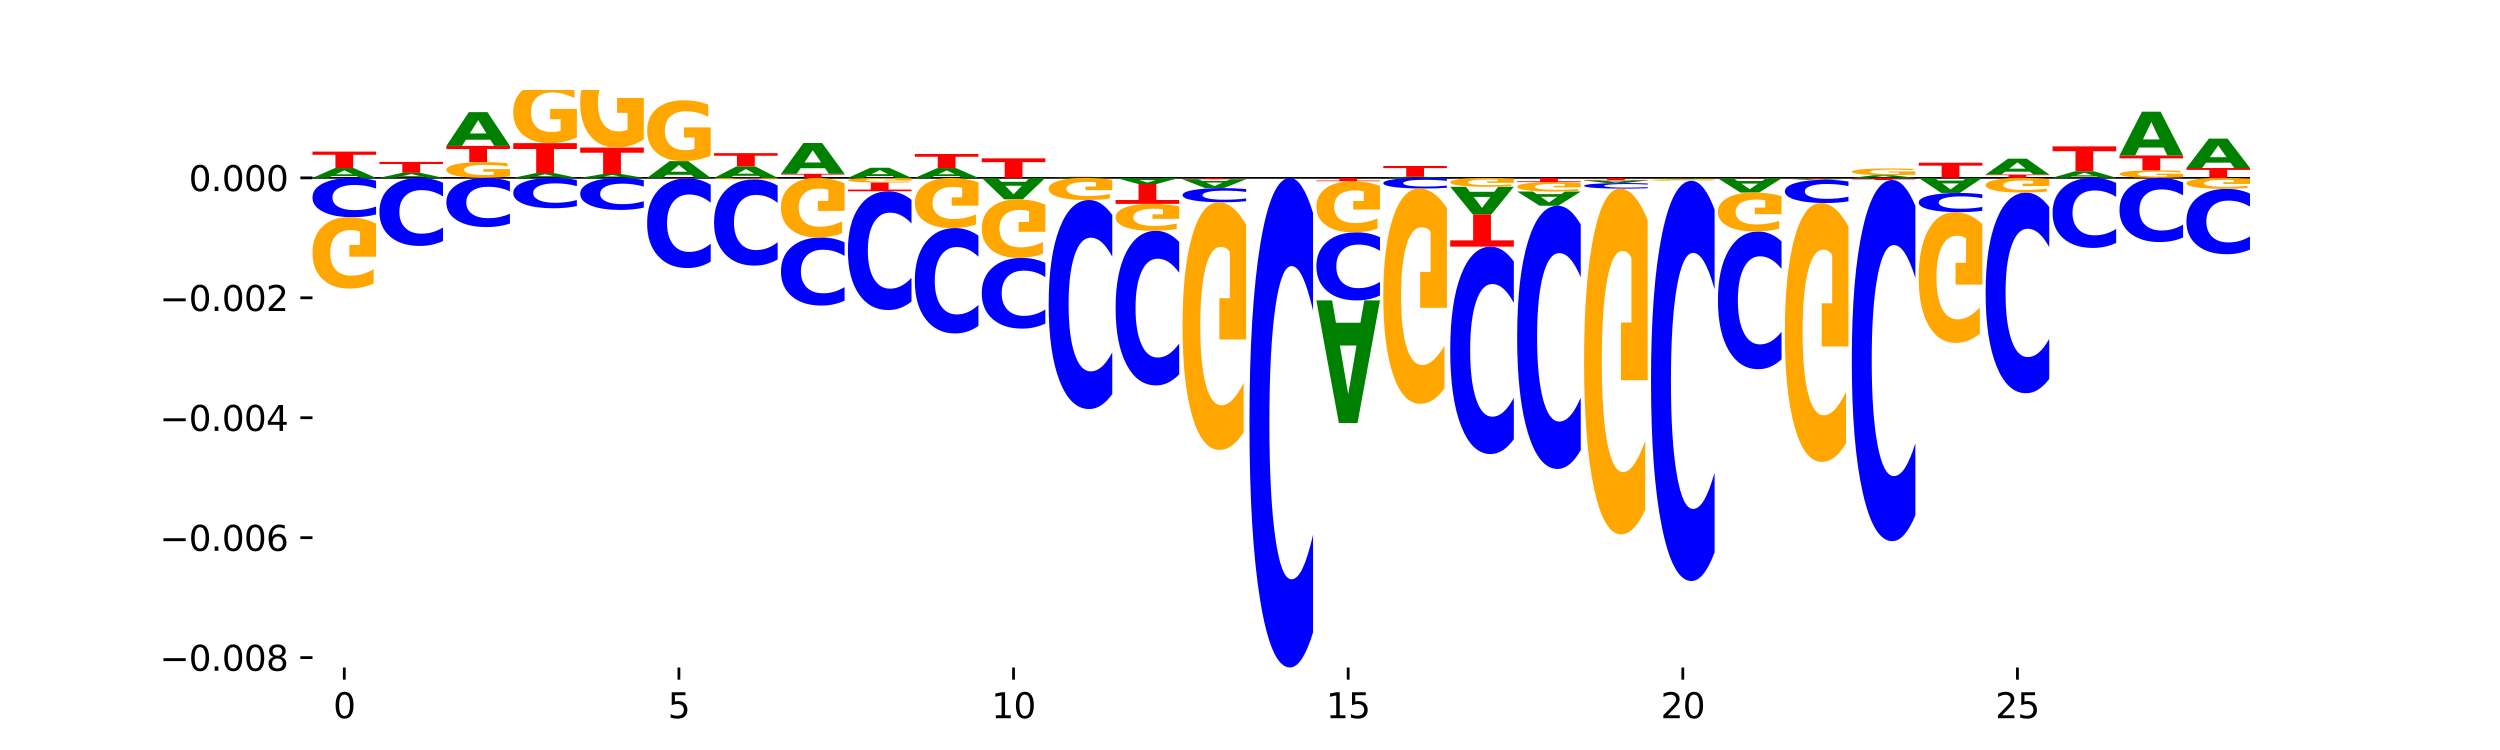 <?xml version="1.0" encoding="utf-8" standalone="no"?>
<!DOCTYPE svg PUBLIC "-//W3C//DTD SVG 1.1//EN"
  "http://www.w3.org/Graphics/SVG/1.1/DTD/svg11.dtd">
<svg xmlns:xlink="http://www.w3.org/1999/xlink" width="720pt" height="216pt" viewBox="0 0 720 216" xmlns="http://www.w3.org/2000/svg" version="1.1">
 <defs>
  <style type="text/css">*{stroke-linejoin: round; stroke-linecap: butt}</style>
 </defs>
 <g id="figure_1">
  <g id="patch_1">
   <path d="M 0 216 
L 720 216 
L 720 0 
L 0 0 
z
" style="fill: #ffffff"/>
  </g>
  <g id="axes_1">
   <g id="patch_2">
    <path d="M 90 192.24 
L 648 192.24 
L 648 25.92 
L 90 25.92 
z
" style="fill: #ffffff"/>
   </g>
   <g id="line2d_1">
    <path d="M 90 51.227 
L 648 51.227 
" clip-path="url(#pb717d587e8)" style="fill: none; stroke: #000000; stroke-width: 0.5; stroke-linecap: square"/>
   </g>
   <g id="patch_3">
    <path d="M 102.684 50.713 
L 95.642 50.713 
L 94.53 51.227 
L 90 51.227 
L 96.469 48.403 
L 101.842 48.403 
L 108.311 51.227 
L 103.785 51.227 
L 102.684 50.713 
z
M 96.765 50.189 
L 101.55 50.189 
L 99.161 49.065 
L 96.765 50.189 
z
" clip-path="url(#pb717d587e8)" style="fill: #008000"/>
   </g>
   <g id="patch_4">
    <path d="M 90 43.652 
L 108.311 43.652 
L 108.311 44.579 
L 101.723 44.579 
L 101.723 48.403 
L 96.6 48.403 
L 96.6 44.579 
L 90 44.579 
L 90 43.652 
z
" clip-path="url(#pb717d587e8)" style="fill: #ff0000"/>
   </g>
   <g id="patch_5">
    <path d="M 127.585 51.225 
Q 125.739 51.226 123.753 51.227 
Q 121.766 51.227 119.649 51.227 
Q 114.864 51.227 112.069 51.224 
Q 109.275 51.221 109.275 51.216 
Q 109.275 51.211 112.119 51.208 
Q 114.966 51.205 119.92 51.205 
Q 121.828 51.205 123.576 51.205 
Q 125.328 51.206 126.88 51.207 
L 126.88 51.211 
Q 125.279 51.21 123.695 51.21 
Q 122.111 51.209 120.519 51.209 
Q 117.572 51.209 115.976 51.211 
Q 114.38 51.213 114.38 51.216 
Q 114.38 51.22 115.919 51.221 
Q 117.457 51.223 120.289 51.223 
Q 121.061 51.223 121.721 51.223 
Q 122.382 51.223 122.907 51.223 
L 122.907 51.219 
L 119.891 51.219 
L 119.891 51.215 
L 127.585 51.215 
L 127.585 51.225 
z
" clip-path="url(#pb717d587e8)" style="fill: #ffa600"/>
   </g>
   <g id="patch_6">
    <path d="M 121.959 50.945 
L 114.917 50.945 
L 113.805 51.205 
L 109.275 51.205 
L 115.744 49.78 
L 121.116 49.78 
L 127.585 51.205 
L 123.059 51.205 
L 121.959 50.945 
z
M 116.04 50.681 
L 120.824 50.681 
L 118.436 50.114 
L 116.04 50.681 
z
" clip-path="url(#pb717d587e8)" style="fill: #008000"/>
   </g>
   <g id="patch_7">
    <path d="M 109.275 46.627 
L 127.585 46.627 
L 127.585 47.242 
L 120.998 47.242 
L 120.998 49.78 
L 115.875 49.78 
L 115.875 47.242 
L 109.275 47.242 
L 109.275 46.627 
z
" clip-path="url(#pb717d587e8)" style="fill: #ff0000"/>
   </g>
   <g id="patch_8">
    <path d="M 146.86 50.815 
Q 145.013 51.021 143.027 51.125 
Q 141.041 51.227 138.923 51.227 
Q 134.139 51.227 131.344 50.614 
Q 128.549 50.001 128.549 48.953 
Q 128.549 47.892 131.393 47.284 
Q 134.241 46.675 139.194 46.675 
Q 141.103 46.675 142.851 46.758 
Q 144.603 46.84 146.154 47.001 
L 146.154 47.909 
Q 144.554 47.701 142.97 47.599 
Q 141.386 47.495 139.793 47.495 
Q 136.847 47.495 135.251 47.873 
Q 133.654 48.25 133.654 48.953 
Q 133.654 49.649 135.193 50.028 
Q 136.732 50.407 139.564 50.407 
Q 140.335 50.407 140.996 50.386 
Q 141.657 50.363 142.182 50.316 
L 142.182 49.464 
L 139.166 49.464 
L 139.166 48.705 
L 146.86 48.705 
L 146.86 50.815 
z
" clip-path="url(#pb717d587e8)" style="fill: #ffa600"/>
   </g>
   <g id="patch_9">
    <path d="M 128.549 42.014 
L 146.86 42.014 
L 146.86 42.923 
L 140.272 42.923 
L 140.272 46.675 
L 135.15 46.675 
L 135.15 42.923 
L 128.549 42.923 
L 128.549 42.014 
z
" clip-path="url(#pb717d587e8)" style="fill: #ff0000"/>
   </g>
   <g id="patch_10">
    <path d="M 141.233 40.245 
L 134.191 40.245 
L 133.079 42.014 
L 128.549 42.014 
L 135.018 32.303 
L 140.391 32.303 
L 146.86 42.014 
L 142.334 42.014 
L 141.233 40.245 
z
M 135.314 38.442 
L 140.099 38.442 
L 137.71 34.58 
L 135.314 38.442 
z
" clip-path="url(#pb717d587e8)" style="fill: #008000"/>
   </g>
   <g id="patch_11">
    <path d="M 160.508 50.976 
L 153.466 50.976 
L 152.354 51.227 
L 147.824 51.227 
L 154.293 49.848 
L 159.665 49.848 
L 166.135 51.227 
L 161.608 51.227 
L 160.508 50.976 
z
M 154.589 50.72 
L 159.373 50.72 
L 156.985 50.172 
L 154.589 50.72 
z
" clip-path="url(#pb717d587e8)" style="fill: #008000"/>
   </g>
   <g id="patch_12">
    <path d="M 147.824 41.224 
L 166.135 41.224 
L 166.135 42.906 
L 159.547 42.906 
L 159.547 49.848 
L 154.424 49.848 
L 154.424 42.906 
L 147.824 42.906 
L 147.824 41.224 
z
" clip-path="url(#pb717d587e8)" style="fill: #ff0000"/>
   </g>
   <g id="patch_13">
    <path d="M 166.135 39.614 
Q 164.288 40.419 162.302 40.823 
Q 160.316 41.224 158.198 41.224 
Q 153.413 41.224 150.618 38.827 
Q 147.824 36.431 147.824 32.333 
Q 147.824 28.188 150.668 25.81 
Q 153.516 23.432 158.469 23.432 
Q 160.377 23.432 162.125 23.756 
Q 163.878 24.075 165.429 24.707 
L 165.429 28.254 
Q 163.828 27.442 162.244 27.041 
Q 160.66 26.637 159.068 26.637 
Q 156.122 26.637 154.525 28.114 
Q 152.929 29.588 152.929 32.333 
Q 152.929 35.053 154.468 36.538 
Q 156.007 38.019 158.838 38.019 
Q 159.61 38.019 160.27 37.934 
Q 160.931 37.846 161.456 37.662 
L 161.456 34.333 
L 158.44 34.333 
L 158.44 31.367 
L 166.135 31.367 
L 166.135 39.614 
z
" clip-path="url(#pb717d587e8)" style="fill: #ffa600"/>
   </g>
   <g id="patch_14">
    <path d="M 179.782 51.026 
L 172.74 51.026 
L 171.628 51.227 
L 167.098 51.227 
L 173.568 50.121 
L 178.94 50.121 
L 185.409 51.227 
L 180.883 51.227 
L 179.782 51.026 
z
M 173.863 50.82 
L 178.648 50.82 
L 176.26 50.38 
L 173.863 50.82 
z
" clip-path="url(#pb717d587e8)" style="fill: #008000"/>
   </g>
   <g id="patch_15">
    <path d="M 167.098 42.5 
L 185.409 42.5 
L 185.409 43.986 
L 178.822 43.986 
L 178.822 50.121 
L 173.699 50.121 
L 173.699 43.986 
L 167.098 43.986 
L 167.098 42.5 
z
" clip-path="url(#pb717d587e8)" style="fill: #ff0000"/>
   </g>
   <g id="patch_16">
    <path d="M 185.409 40.164 
Q 183.563 41.332 181.576 41.918 
Q 179.59 42.5 177.473 42.5 
Q 172.688 42.5 169.893 39.023 
Q 167.098 35.545 167.098 29.599 
Q 167.098 23.583 169.942 20.132 
Q 172.79 16.682 177.744 16.682 
Q 179.652 16.682 181.4 17.151 
Q 183.152 17.615 184.703 18.532 
L 184.703 23.679 
Q 183.103 22.5 181.519 21.919 
Q 179.935 21.332 178.343 21.332 
Q 175.396 21.332 173.8 23.476 
Q 172.203 25.615 172.203 29.599 
Q 172.203 33.545 173.742 35.7 
Q 175.281 37.849 178.113 37.849 
Q 178.884 37.849 179.545 37.727 
Q 180.206 37.599 180.731 37.332 
L 180.731 32.5 
L 177.715 32.5 
L 177.715 28.196 
L 185.409 28.196 
L 185.409 40.164 
z
" clip-path="url(#pb717d587e8)" style="fill: #ffa600"/>
   </g>
   <g id="patch_17">
    <path d="M 199.057 50.348 
L 192.015 50.348 
L 190.903 51.227 
L 186.373 51.227 
L 192.842 46.4 
L 198.215 46.4 
L 204.684 51.227 
L 200.158 51.227 
L 199.057 50.348 
z
M 193.138 49.452 
L 197.923 49.452 
L 195.534 47.532 
L 193.138 49.452 
z
" clip-path="url(#pb717d587e8)" style="fill: #008000"/>
   </g>
   <g id="patch_18">
    <path d="M 204.684 44.815 
Q 202.837 45.607 200.851 46.005 
Q 198.865 46.4 196.747 46.4 
Q 191.962 46.4 189.168 44.04 
Q 186.373 41.681 186.373 37.647 
Q 186.373 33.565 189.217 31.224 
Q 192.065 28.883 197.018 28.883 
Q 198.926 28.883 200.675 29.201 
Q 202.427 29.516 203.978 30.138 
L 203.978 33.63 
Q 202.378 32.83 200.794 32.436 
Q 199.21 32.038 197.617 32.038 
Q 194.671 32.038 193.074 33.493 
Q 191.478 34.944 191.478 37.647 
Q 191.478 40.324 193.017 41.786 
Q 194.556 43.244 197.387 43.244 
Q 198.159 43.244 198.82 43.161 
Q 199.48 43.074 200.006 42.893 
L 200.006 39.615 
L 196.989 39.615 
L 196.989 36.695 
L 204.684 36.695 
L 204.684 44.815 
z
" clip-path="url(#pb717d587e8)" style="fill: #ffa600"/>
   </g>
   <g id="patch_19">
    <path d="M 218.332 50.624 
L 211.29 50.624 
L 210.178 51.227 
L 205.648 51.227 
L 212.117 47.916 
L 217.489 47.916 
L 223.959 51.227 
L 219.432 51.227 
L 218.332 50.624 
z
M 212.413 50.009 
L 217.197 50.009 
L 214.809 48.692 
L 212.413 50.009 
z
" clip-path="url(#pb717d587e8)" style="fill: #008000"/>
   </g>
   <g id="patch_20">
    <path d="M 205.648 44.107 
L 223.959 44.107 
L 223.959 44.85 
L 217.371 44.85 
L 217.371 47.916 
L 212.248 47.916 
L 212.248 44.85 
L 205.648 44.85 
L 205.648 44.107 
z
" clip-path="url(#pb717d587e8)" style="fill: #ff0000"/>
   </g>
   <g id="patch_21">
    <path d="M 224.922 50.057 
L 243.233 50.057 
L 243.233 50.285 
L 236.646 50.285 
L 236.646 51.227 
L 231.523 51.227 
L 231.523 50.285 
L 224.922 50.285 
L 224.922 50.057 
z
" clip-path="url(#pb717d587e8)" style="fill: #ff0000"/>
   </g>
   <g id="patch_22">
    <path d="M 237.606 48.441 
L 230.564 48.441 
L 229.452 50.057 
L 224.922 50.057 
L 231.392 41.183 
L 236.764 41.183 
L 243.233 50.057 
L 238.707 50.057 
L 237.606 48.441 
z
M 231.687 46.794 
L 236.472 46.794 
L 234.083 43.264 
L 231.687 46.794 
z
" clip-path="url(#pb717d587e8)" style="fill: #008000"/>
   </g>
   <g id="patch_23">
    <path d="M 256.881 50.694 
L 249.839 50.694 
L 248.727 51.227 
L 244.197 51.227 
L 250.666 48.302 
L 256.039 48.302 
L 262.508 51.227 
L 257.982 51.227 
L 256.881 50.694 
z
M 250.962 50.151 
L 255.746 50.151 
L 253.358 48.988 
L 250.962 50.151 
z
" clip-path="url(#pb717d587e8)" style="fill: #008000"/>
   </g>
   <g id="patch_24">
    <path d="M 276.155 50.714 
L 269.113 50.714 
L 268.001 51.227 
L 263.472 51.227 
L 269.941 48.409 
L 275.313 48.409 
L 281.782 51.227 
L 277.256 51.227 
L 276.155 50.714 
z
M 270.237 50.191 
L 275.021 50.191 
L 272.633 49.07 
L 270.237 50.191 
z
" clip-path="url(#pb717d587e8)" style="fill: #008000"/>
   </g>
   <g id="patch_25">
    <path d="M 263.472 44.357 
L 281.782 44.357 
L 281.782 45.147 
L 275.195 45.147 
L 275.195 48.409 
L 270.072 48.409 
L 270.072 45.147 
L 263.472 45.147 
L 263.472 44.357 
z
" clip-path="url(#pb717d587e8)" style="fill: #ff0000"/>
   </g>
   <g id="patch_26">
    <path d="M 282.746 45.606 
L 301.057 45.606 
L 301.057 46.702 
L 294.469 46.702 
L 294.469 51.227 
L 289.347 51.227 
L 289.347 46.702 
L 282.746 46.702 
L 282.746 45.606 
z
" clip-path="url(#pb717d587e8)" style="fill: #ff0000"/>
   </g>
   <g id="patch_27">
    <path d="M 302.021 51.124 
L 320.332 51.124 
L 320.332 51.144 
L 313.744 51.144 
L 313.744 51.227 
L 308.621 51.227 
L 308.621 51.144 
L 302.021 51.144 
L 302.021 51.124 
z
" clip-path="url(#pb717d587e8)" style="fill: #ff0000"/>
   </g>
   <g id="patch_28">
    <path d="M 314.705 51.088 
L 307.663 51.088 
L 306.551 51.124 
L 302.021 51.124 
L 308.49 50.929 
L 313.862 50.929 
L 320.332 51.124 
L 315.805 51.124 
L 314.705 51.088 
z
M 308.786 51.052 
L 313.57 51.052 
L 311.182 50.975 
L 308.786 51.052 
z
" clip-path="url(#pb717d587e8)" style="fill: #008000"/>
   </g>
   <g id="patch_29">
    <path d="M 411.078 51.169 
L 404.036 51.169 
L 402.924 51.227 
L 398.394 51.227 
L 404.863 50.908 
L 410.235 50.908 
L 416.705 51.227 
L 412.178 51.227 
L 411.078 51.169 
z
M 405.159 51.11 
L 409.943 51.11 
L 407.555 50.983 
L 405.159 51.11 
z
" clip-path="url(#pb717d587e8)" style="fill: #008000"/>
   </g>
   <g id="patch_30">
    <path d="M 398.394 47.812 
L 416.705 47.812 
L 416.705 48.416 
L 410.117 48.416 
L 410.117 50.908 
L 404.994 50.908 
L 404.994 48.416 
L 398.394 48.416 
L 398.394 47.812 
z
" clip-path="url(#pb717d587e8)" style="fill: #ff0000"/>
   </g>
   <g id="patch_31">
    <path d="M 546 51.086 
L 538.958 51.086 
L 537.846 51.227 
L 533.316 51.227 
L 539.785 50.452 
L 545.158 50.452 
L 551.627 51.227 
L 547.101 51.227 
L 546 51.086 
z
M 540.081 50.942 
L 544.866 50.942 
L 542.477 50.634 
L 540.081 50.942 
z
" clip-path="url(#pb717d587e8)" style="fill: #008000"/>
   </g>
   <g id="patch_32">
    <path d="M 551.627 50.276 
Q 549.78 50.364 547.794 50.408 
Q 545.808 50.452 543.69 50.452 
Q 538.905 50.452 536.111 50.19 
Q 533.316 49.927 533.316 49.478 
Q 533.316 49.024 536.16 48.764 
Q 539.008 48.503 543.961 48.503 
Q 545.869 48.503 547.618 48.539 
Q 549.37 48.574 550.921 48.643 
L 550.921 49.031 
Q 549.321 48.942 547.737 48.899 
Q 546.153 48.854 544.56 48.854 
Q 541.614 48.854 540.017 49.016 
Q 538.421 49.178 538.421 49.478 
Q 538.421 49.776 539.96 49.939 
Q 541.499 50.101 544.33 50.101 
Q 545.102 50.101 545.763 50.092 
Q 546.423 50.082 546.949 50.062 
L 546.949 49.697 
L 543.932 49.697 
L 543.932 49.372 
L 551.627 49.372 
L 551.627 50.276 
z
" clip-path="url(#pb717d587e8)" style="fill: #ffa600"/>
   </g>
   <g id="patch_33">
    <path d="M 552.591 46.863 
L 570.902 46.863 
L 570.902 47.714 
L 564.314 47.714 
L 564.314 51.227 
L 559.191 51.227 
L 559.191 47.714 
L 552.591 47.714 
L 552.591 46.863 
z
" clip-path="url(#pb717d587e8)" style="fill: #ff0000"/>
   </g>
   <g id="patch_34">
    <path d="M 571.865 50.265 
L 590.176 50.265 
L 590.176 50.452 
L 583.589 50.452 
L 583.589 51.227 
L 578.466 51.227 
L 578.466 50.452 
L 571.865 50.452 
L 571.865 50.265 
z
" clip-path="url(#pb717d587e8)" style="fill: #ff0000"/>
   </g>
   <g id="patch_35">
    <path d="M 584.549 49.431 
L 577.507 49.431 
L 576.395 50.265 
L 571.865 50.265 
L 578.335 45.688 
L 583.707 45.688 
L 590.176 50.265 
L 585.65 50.265 
L 584.549 49.431 
z
M 578.63 48.582 
L 583.415 48.582 
L 581.026 46.761 
L 578.63 48.582 
z
" clip-path="url(#pb717d587e8)" style="fill: #008000"/>
   </g>
   <g id="patch_36">
    <path d="M 609.451 51.222 
Q 607.604 51.225 605.618 51.226 
Q 603.632 51.227 601.514 51.227 
Q 596.729 51.227 593.935 51.219 
Q 591.14 51.211 591.14 51.198 
Q 591.14 51.184 593.984 51.176 
Q 596.832 51.168 601.785 51.168 
Q 603.693 51.168 605.441 51.169 
Q 607.194 51.17 608.745 51.172 
L 608.745 51.184 
Q 607.144 51.181 605.56 51.18 
Q 603.976 51.178 602.384 51.178 
Q 599.438 51.178 597.841 51.183 
Q 596.245 51.188 596.245 51.198 
Q 596.245 51.207 597.784 51.212 
Q 599.323 51.217 602.154 51.217 
Q 602.926 51.217 603.587 51.216 
Q 604.247 51.216 604.773 51.215 
L 604.773 51.204 
L 601.756 51.204 
L 601.756 51.194 
L 609.451 51.194 
L 609.451 51.222 
z
" clip-path="url(#pb717d587e8)" style="fill: #ffa600"/>
   </g>
   <g id="patch_37">
    <path d="M 603.824 50.831 
L 596.782 50.831 
L 595.67 51.168 
L 591.14 51.168 
L 597.609 49.318 
L 602.982 49.318 
L 609.451 51.168 
L 604.925 51.168 
L 603.824 50.831 
z
M 597.905 50.488 
L 602.689 50.488 
L 600.301 49.752 
L 597.905 50.488 
z
" clip-path="url(#pb717d587e8)" style="fill: #008000"/>
   </g>
   <g id="patch_38">
    <path d="M 591.14 42.154 
L 609.451 42.154 
L 609.451 43.551 
L 602.863 43.551 
L 602.863 49.318 
L 597.74 49.318 
L 597.74 43.551 
L 591.14 43.551 
L 591.14 42.154 
z
" clip-path="url(#pb717d587e8)" style="fill: #ff0000"/>
   </g>
   <g id="patch_39">
    <path d="M 628.725 51.029 
Q 626.879 51.128 624.892 51.178 
Q 622.906 51.227 620.789 51.227 
Q 616.004 51.227 613.209 50.933 
Q 610.415 50.638 610.415 50.134 
Q 610.415 49.624 613.258 49.331 
Q 616.106 49.039 621.06 49.039 
Q 622.968 49.039 624.716 49.078 
Q 626.468 49.118 628.02 49.195 
L 628.02 49.632 
Q 626.419 49.532 624.835 49.483 
Q 623.251 49.433 621.659 49.433 
Q 618.712 49.433 617.116 49.615 
Q 615.52 49.796 615.52 50.134 
Q 615.52 50.468 617.058 50.651 
Q 618.597 50.833 621.429 50.833 
Q 622.2 50.833 622.861 50.823 
Q 623.522 50.812 624.047 50.789 
L 624.047 50.38 
L 621.031 50.38 
L 621.031 50.015 
L 628.725 50.015 
L 628.725 51.029 
z
" clip-path="url(#pb717d587e8)" style="fill: #ffa600"/>
   </g>
   <g id="patch_40">
    <path d="M 610.415 44.78 
L 628.725 44.78 
L 628.725 45.61 
L 622.138 45.61 
L 622.138 49.039 
L 617.015 49.039 
L 617.015 45.61 
L 610.415 45.61 
L 610.415 44.78 
z
" clip-path="url(#pb717d587e8)" style="fill: #ff0000"/>
   </g>
   <g id="patch_41">
    <path d="M 623.098 42.481 
L 616.056 42.481 
L 614.944 44.78 
L 610.415 44.78 
L 616.884 32.161 
L 622.256 32.161 
L 628.725 44.78 
L 624.199 44.78 
L 623.098 42.481 
z
M 617.18 40.139 
L 621.964 40.139 
L 619.576 35.12 
L 617.18 40.139 
z
" clip-path="url(#pb717d587e8)" style="fill: #008000"/>
   </g>
   <g id="patch_42">
    <path d="M 629.689 48.387 
L 648 48.387 
L 648 48.941 
L 641.412 48.941 
L 641.412 51.227 
L 636.29 51.227 
L 636.29 48.941 
L 629.689 48.941 
L 629.689 48.387 
z
" clip-path="url(#pb717d587e8)" style="fill: #ff0000"/>
   </g>
   <g id="patch_43">
    <path d="M 642.373 46.844 
L 635.331 46.844 
L 634.219 48.387 
L 629.689 48.387 
L 636.158 39.917 
L 641.531 39.917 
L 648 48.387 
L 643.474 48.387 
L 642.373 46.844 
z
M 636.454 45.272 
L 641.239 45.272 
L 638.85 41.903 
L 636.454 45.272 
z
" clip-path="url(#pb717d587e8)" style="fill: #008000"/>
   </g>
   <g id="patch_44">
    <path d="M 108.311 52.04 
Q 106.779 51.637 105.123 51.433 
Q 103.467 51.227 101.663 51.227 
Q 96.284 51.227 93.142 52.754 
Q 90 54.281 90 56.891 
Q 90 59.511 93.142 61.035 
Q 96.284 62.562 101.663 62.562 
Q 103.467 62.562 105.123 62.356 
Q 106.779 62.152 108.311 61.75 
L 108.311 59.49 
Q 106.765 60.024 105.266 60.272 
Q 103.767 60.52 102.11 60.52 
Q 99.139 60.52 97.437 59.553 
Q 95.739 58.589 95.739 56.891 
Q 95.739 55.201 97.437 54.234 
Q 99.139 53.269 102.11 53.269 
Q 103.767 53.269 105.266 53.517 
Q 106.765 53.768 108.311 54.302 
L 108.311 52.04 
z
" clip-path="url(#pb717d587e8)" style="fill: #0000ff"/>
   </g>
   <g id="patch_45">
    <path d="M 108.311 64.42 
Q 106.464 63.491 104.478 63.024 
Q 102.492 62.562 100.374 62.562 
Q 95.589 62.562 92.795 65.328 
Q 90 68.094 90 72.824 
Q 90 77.61 92.844 80.354 
Q 95.692 83.099 100.645 83.099 
Q 102.553 83.099 104.302 82.726 
Q 106.054 82.357 107.605 81.627 
L 107.605 77.533 
Q 106.005 78.471 104.421 78.933 
Q 102.836 79.4 101.244 79.4 
Q 98.298 79.4 96.701 77.694 
Q 95.105 75.993 95.105 72.824 
Q 95.105 69.685 96.644 67.971 
Q 98.183 66.261 101.014 66.261 
Q 101.786 66.261 102.447 66.359 
Q 103.107 66.461 103.633 66.673 
L 103.633 70.516 
L 100.616 70.516 
L 100.616 73.94 
L 108.311 73.94 
L 108.311 64.42 
z
" clip-path="url(#pb717d587e8)" style="fill: #ffa600"/>
   </g>
   <g id="patch_46">
    <path d="M 127.585 52.632 
Q 126.054 51.936 124.398 51.584 
Q 122.741 51.227 120.937 51.227 
Q 115.558 51.227 112.416 53.867 
Q 109.275 56.507 109.275 61.022 
Q 109.275 65.553 112.416 68.189 
Q 115.558 70.829 120.937 70.829 
Q 122.741 70.829 124.398 70.473 
Q 126.054 70.121 127.585 69.424 
L 127.585 65.517 
Q 126.04 66.44 124.541 66.869 
Q 123.041 67.299 121.385 67.299 
Q 118.414 67.299 116.712 65.626 
Q 115.014 63.958 115.014 61.022 
Q 115.014 58.099 116.712 56.426 
Q 118.414 54.758 121.385 54.758 
Q 123.041 54.758 124.541 55.187 
Q 126.04 55.621 127.585 56.544 
L 127.585 52.632 
z
" clip-path="url(#pb717d587e8)" style="fill: #0000ff"/>
   </g>
   <g id="patch_47">
    <path d="M 146.86 52.243 
Q 145.328 51.74 143.672 51.485 
Q 142.016 51.227 140.212 51.227 
Q 134.833 51.227 131.691 53.136 
Q 128.549 55.045 128.549 58.309 
Q 128.549 61.585 131.691 63.49 
Q 134.833 65.399 140.212 65.399 
Q 142.016 65.399 143.672 65.141 
Q 145.328 64.887 146.86 64.383 
L 146.86 61.558 
Q 145.315 62.226 143.815 62.536 
Q 142.316 62.846 140.66 62.846 
Q 137.689 62.846 135.986 61.637 
Q 134.288 60.431 134.288 58.309 
Q 134.288 56.195 135.986 54.986 
Q 137.689 53.78 140.66 53.78 
Q 142.316 53.78 143.815 54.09 
Q 145.315 54.404 146.86 55.071 
L 146.86 52.243 
z
" clip-path="url(#pb717d587e8)" style="fill: #0000ff"/>
   </g>
   <g id="patch_48">
    <path d="M 166.135 51.855 
Q 164.603 51.544 162.947 51.386 
Q 161.291 51.227 159.487 51.227 
Q 154.107 51.227 150.966 52.407 
Q 147.824 53.586 147.824 55.602 
Q 147.824 57.626 150.966 58.804 
Q 154.107 59.983 159.487 59.983 
Q 161.291 59.983 162.947 59.824 
Q 164.603 59.666 166.135 59.355 
L 166.135 57.61 
Q 164.589 58.022 163.09 58.214 
Q 161.59 58.406 159.934 58.406 
Q 156.963 58.406 155.261 57.659 
Q 153.563 56.914 153.563 55.602 
Q 153.563 54.297 155.261 53.55 
Q 156.963 52.804 159.934 52.804 
Q 161.59 52.804 163.09 52.996 
Q 164.589 53.19 166.135 53.602 
L 166.135 51.855 
z
" clip-path="url(#pb717d587e8)" style="fill: #0000ff"/>
   </g>
   <g id="patch_49">
    <path d="M 185.409 51.89 
Q 183.878 51.561 182.221 51.395 
Q 180.565 51.227 178.761 51.227 
Q 173.382 51.227 170.24 52.472 
Q 167.098 53.716 167.098 55.844 
Q 167.098 57.979 170.24 59.221 
Q 173.382 60.465 178.761 60.465 
Q 180.565 60.465 182.221 60.298 
Q 183.878 60.132 185.409 59.803 
L 185.409 57.962 
Q 183.864 58.397 182.364 58.599 
Q 180.865 58.801 179.209 58.801 
Q 176.238 58.801 174.535 58.013 
Q 172.838 57.227 172.838 55.844 
Q 172.838 54.466 174.535 53.678 
Q 176.238 52.891 179.209 52.891 
Q 180.865 52.891 182.364 53.094 
Q 183.864 53.298 185.409 53.733 
L 185.409 51.89 
z
" clip-path="url(#pb717d587e8)" style="fill: #0000ff"/>
   </g>
   <g id="patch_50">
    <path d="M 204.684 53.212 
Q 203.152 52.293 201.496 51.829 
Q 199.84 51.359 198.036 51.359 
Q 192.657 51.359 189.515 54.84 
Q 186.373 58.321 186.373 64.273 
Q 186.373 70.248 189.515 73.723 
Q 192.657 77.204 198.036 77.204 
Q 199.84 77.204 201.496 76.734 
Q 203.152 76.27 204.684 75.351 
L 204.684 70.199 
Q 203.138 71.417 201.639 71.983 
Q 200.14 72.549 198.483 72.549 
Q 195.512 72.549 193.81 70.344 
Q 192.112 68.144 192.112 64.273 
Q 192.112 60.419 193.81 58.214 
Q 195.512 56.014 198.483 56.014 
Q 200.14 56.014 201.639 56.58 
Q 203.138 57.152 204.684 58.369 
L 204.684 53.212 
z
" clip-path="url(#pb717d587e8)" style="fill: #0000ff"/>
   </g>
   <g id="patch_51">
    <path d="M 186.373 51.359 
L 204.684 51.359 
L 204.684 51.333 
L 198.096 51.333 
L 198.096 51.227 
L 192.973 51.227 
L 192.973 51.333 
L 186.373 51.333 
L 186.373 51.359 
z
" clip-path="url(#pb717d587e8)" style="fill: #ff0000"/>
   </g>
   <g id="patch_52">
    <path d="M 223.959 53.444 
Q 222.427 52.562 220.771 52.116 
Q 219.114 51.665 217.311 51.665 
Q 211.931 51.665 208.789 55.009 
Q 205.648 58.353 205.648 64.071 
Q 205.648 69.81 208.789 73.149 
Q 211.931 76.493 217.311 76.493 
Q 219.114 76.493 220.771 76.042 
Q 222.427 75.596 223.959 74.714 
L 223.959 69.764 
Q 222.413 70.934 220.914 71.477 
Q 219.414 72.021 217.758 72.021 
Q 214.787 72.021 213.085 69.903 
Q 211.387 67.79 211.387 64.071 
Q 211.387 60.368 213.085 58.25 
Q 214.787 56.137 217.758 56.137 
Q 219.414 56.137 220.914 56.681 
Q 222.413 57.23 223.959 58.399 
L 223.959 53.444 
z
" clip-path="url(#pb717d587e8)" style="fill: #0000ff"/>
   </g>
   <g id="patch_53">
    <path d="M 223.959 51.267 
Q 222.112 51.247 220.126 51.237 
Q 218.139 51.227 216.022 51.227 
Q 211.237 51.227 208.442 51.286 
Q 205.648 51.345 205.648 51.446 
Q 205.648 51.548 208.492 51.606 
Q 211.34 51.665 216.293 51.665 
Q 218.201 51.665 219.949 51.657 
Q 221.701 51.649 223.253 51.633 
L 223.253 51.546 
Q 221.652 51.566 220.068 51.576 
Q 218.484 51.586 216.892 51.586 
Q 213.945 51.586 212.349 51.55 
Q 210.753 51.513 210.753 51.446 
Q 210.753 51.379 212.292 51.343 
Q 213.831 51.306 216.662 51.306 
Q 217.434 51.306 218.094 51.308 
Q 218.755 51.31 219.28 51.315 
L 219.28 51.397 
L 216.264 51.397 
L 216.264 51.47 
L 223.959 51.47 
L 223.959 51.267 
z
" clip-path="url(#pb717d587e8)" style="fill: #ffa600"/>
   </g>
   <g id="patch_54">
    <path d="M 243.233 69.795 
Q 241.701 69.099 240.045 68.746 
Q 238.389 68.39 236.585 68.39 
Q 231.206 68.39 228.064 71.031 
Q 224.922 73.673 224.922 78.19 
Q 224.922 82.724 228.064 85.361 
Q 231.206 88.003 236.585 88.003 
Q 238.389 88.003 240.045 87.646 
Q 241.701 87.294 243.233 86.597 
L 243.233 82.687 
Q 241.688 83.611 240.188 84.041 
Q 238.689 84.47 237.033 84.47 
Q 234.062 84.47 232.359 82.797 
Q 230.661 81.128 230.661 78.19 
Q 230.661 75.265 232.359 73.592 
Q 234.062 71.922 237.033 71.922 
Q 238.689 71.922 240.188 72.352 
Q 241.688 72.785 243.233 73.709 
L 243.233 69.795 
z
" clip-path="url(#pb717d587e8)" style="fill: #0000ff"/>
   </g>
   <g id="patch_55">
    <path d="M 243.233 52.78 
Q 241.386 52.004 239.4 51.614 
Q 237.414 51.227 235.297 51.227 
Q 230.512 51.227 227.717 53.539 
Q 224.922 55.85 224.922 59.803 
Q 224.922 63.802 227.766 66.096 
Q 230.614 68.39 235.567 68.39 
Q 237.476 68.39 239.224 68.078 
Q 240.976 67.769 242.527 67.159 
L 242.527 63.738 
Q 240.927 64.522 239.343 64.908 
Q 237.759 65.298 236.167 65.298 
Q 233.22 65.298 231.624 63.873 
Q 230.027 62.451 230.027 59.803 
Q 230.027 57.18 231.566 55.747 
Q 233.105 54.319 235.937 54.319 
Q 236.708 54.319 237.369 54.4 
Q 238.03 54.485 238.555 54.663 
L 238.555 57.875 
L 235.539 57.875 
L 235.539 60.736 
L 243.233 60.736 
L 243.233 52.78 
z
" clip-path="url(#pb717d587e8)" style="fill: #ffa600"/>
   </g>
   <g id="patch_56">
    <path d="M 262.508 57.536 
Q 260.976 56.321 259.32 55.706 
Q 257.664 55.084 255.86 55.084 
Q 250.48 55.084 247.339 59.692 
Q 244.197 64.3 244.197 72.181 
Q 244.197 80.09 247.339 84.691 
Q 250.48 89.299 255.86 89.299 
Q 257.664 89.299 259.32 88.677 
Q 260.976 88.062 262.508 86.847 
L 262.508 80.026 
Q 260.962 81.638 259.463 82.387 
Q 257.964 83.136 256.307 83.136 
Q 253.336 83.136 251.634 80.217 
Q 249.936 77.305 249.936 72.181 
Q 249.936 67.078 251.634 64.159 
Q 253.336 61.247 256.307 61.247 
Q 257.964 61.247 259.463 61.996 
Q 260.962 62.752 262.508 64.364 
L 262.508 57.536 
z
" clip-path="url(#pb717d587e8)" style="fill: #0000ff"/>
   </g>
   <g id="patch_57">
    <path d="M 262.508 51.351 
Q 260.661 51.289 258.675 51.258 
Q 256.689 51.227 254.571 51.227 
Q 249.786 51.227 246.992 51.412 
Q 244.197 51.597 244.197 51.913 
Q 244.197 52.232 247.041 52.416 
Q 249.889 52.599 254.842 52.599 
Q 256.75 52.599 258.498 52.574 
Q 260.251 52.549 261.802 52.5 
L 261.802 52.227 
Q 260.201 52.29 258.617 52.321 
Q 257.033 52.352 255.441 52.352 
Q 252.495 52.352 250.898 52.238 
Q 249.302 52.124 249.302 51.913 
Q 249.302 51.703 250.841 51.589 
Q 252.38 51.474 255.211 51.474 
Q 255.983 51.474 256.644 51.481 
Q 257.304 51.488 257.83 51.502 
L 257.83 51.759 
L 254.813 51.759 
L 254.813 51.987 
L 262.508 51.987 
L 262.508 51.351 
z
" clip-path="url(#pb717d587e8)" style="fill: #ffa600"/>
   </g>
   <g id="patch_58">
    <path d="M 244.197 55.084 
L 262.508 55.084 
L 262.508 54.599 
L 255.92 54.599 
L 255.92 52.599 
L 250.797 52.599 
L 250.797 54.599 
L 244.197 54.599 
L 244.197 55.084 
z
" clip-path="url(#pb717d587e8)" style="fill: #ff0000"/>
   </g>
   <g id="patch_59">
    <path d="M 281.782 67.861 
Q 280.251 66.782 278.594 66.237 
Q 276.938 65.685 275.134 65.685 
Q 269.755 65.685 266.613 69.773 
Q 263.472 73.86 263.472 80.849 
Q 263.472 87.864 266.613 91.945 
Q 269.755 96.032 275.134 96.032 
Q 276.938 96.032 278.594 95.48 
Q 280.251 94.935 281.782 93.857 
L 281.782 87.808 
Q 280.237 89.237 278.737 89.901 
Q 277.238 90.566 275.582 90.566 
Q 272.611 90.566 270.908 87.977 
Q 269.211 85.394 269.211 80.849 
Q 269.211 76.323 270.908 73.734 
Q 272.611 71.152 275.582 71.152 
Q 277.238 71.152 278.737 71.816 
Q 280.237 72.487 281.782 73.916 
L 281.782 67.861 
z
" clip-path="url(#pb717d587e8)" style="fill: #0000ff"/>
   </g>
   <g id="patch_60">
    <path d="M 281.782 52.535 
Q 279.936 51.881 277.949 51.553 
Q 275.963 51.227 273.846 51.227 
Q 269.061 51.227 266.266 53.175 
Q 263.472 55.122 263.472 58.452 
Q 263.472 61.821 266.315 63.753 
Q 269.163 65.685 274.117 65.685 
Q 276.025 65.685 277.773 65.422 
Q 279.525 65.163 281.077 64.649 
L 281.077 61.767 
Q 279.476 62.427 277.892 62.753 
Q 276.308 63.081 274.716 63.081 
Q 271.769 63.081 270.173 61.88 
Q 268.577 60.683 268.577 58.452 
Q 268.577 56.242 270.115 55.035 
Q 271.654 53.832 274.486 53.832 
Q 275.257 53.832 275.918 53.9 
Q 276.579 53.972 277.104 54.121 
L 277.104 56.827 
L 274.088 56.827 
L 274.088 59.237 
L 281.782 59.237 
L 281.782 52.535 
z
" clip-path="url(#pb717d587e8)" style="fill: #ffa600"/>
   </g>
   <g id="patch_61">
    <path d="M 295.43 52.352 
L 288.388 52.352 
L 287.276 51.227 
L 282.746 51.227 
L 289.215 57.402 
L 294.588 57.402 
L 301.057 51.227 
L 296.531 51.227 
L 295.43 52.352 
z
M 289.511 53.498 
L 294.296 53.498 
L 291.907 55.954 
L 289.511 53.498 
z
" clip-path="url(#pb717d587e8)" style="fill: #008000"/>
   </g>
   <g id="patch_62">
    <path d="M 301.057 75.735 
Q 299.525 75.011 297.869 74.645 
Q 296.213 74.275 294.409 74.275 
Q 289.03 74.275 285.888 77.018 
Q 282.746 79.761 282.746 84.452 
Q 282.746 89.159 285.888 91.898 
Q 289.03 94.641 294.409 94.641 
Q 296.213 94.641 297.869 94.27 
Q 299.525 93.904 301.057 93.181 
L 301.057 89.121 
Q 299.511 90.08 298.012 90.526 
Q 296.513 90.972 294.856 90.972 
Q 291.885 90.972 290.183 89.235 
Q 288.485 87.502 288.485 84.452 
Q 288.485 81.414 290.183 79.677 
Q 291.885 77.943 294.856 77.943 
Q 296.513 77.943 298.012 78.389 
Q 299.511 78.84 301.057 79.799 
L 301.057 75.735 
z
" clip-path="url(#pb717d587e8)" style="fill: #0000ff"/>
   </g>
   <g id="patch_63">
    <path d="M 301.057 58.928 
Q 299.21 58.165 297.224 57.782 
Q 295.238 57.402 293.12 57.402 
Q 288.335 57.402 285.541 59.674 
Q 282.746 61.947 282.746 65.833 
Q 282.746 69.765 285.59 72.02 
Q 288.438 74.275 293.391 74.275 
Q 295.299 74.275 297.048 73.968 
Q 298.8 73.665 300.351 73.066 
L 300.351 69.702 
Q 298.751 70.472 297.167 70.852 
Q 295.583 71.236 293.99 71.236 
Q 291.044 71.236 289.448 69.834 
Q 287.851 68.437 287.851 65.833 
Q 287.851 63.254 289.39 61.846 
Q 290.929 60.441 293.761 60.441 
Q 294.532 60.441 295.193 60.521 
Q 295.853 60.605 296.379 60.779 
L 296.379 63.937 
L 293.362 63.937 
L 293.362 66.75 
L 301.057 66.75 
L 301.057 58.928 
z
" clip-path="url(#pb717d587e8)" style="fill: #ffa600"/>
   </g>
   <g id="patch_64">
    <path d="M 320.332 61.917 
Q 318.8 59.778 317.144 58.696 
Q 315.487 57.602 313.684 57.602 
Q 308.304 57.602 305.163 65.711 
Q 302.021 73.82 302.021 87.687 
Q 302.021 101.604 305.163 109.7 
Q 308.304 117.809 313.684 117.809 
Q 315.487 117.809 317.144 116.715 
Q 318.8 115.633 320.332 113.493 
L 320.332 101.492 
Q 318.786 104.327 317.287 105.646 
Q 315.787 106.964 314.131 106.964 
Q 311.16 106.964 309.458 101.828 
Q 307.76 96.704 307.76 87.687 
Q 307.76 78.707 309.458 73.571 
Q 311.16 68.447 314.131 68.447 
Q 315.787 68.447 317.287 69.765 
Q 318.786 71.096 320.332 73.931 
L 320.332 61.917 
z
" clip-path="url(#pb717d587e8)" style="fill: #0000ff"/>
   </g>
   <g id="patch_65">
    <path d="M 320.332 51.804 
Q 318.485 51.516 316.499 51.371 
Q 314.513 51.227 312.395 51.227 
Q 307.61 51.227 304.815 52.086 
Q 302.021 52.944 302.021 54.413 
Q 302.021 55.898 304.865 56.75 
Q 307.713 57.602 312.666 57.602 
Q 314.574 57.602 316.322 57.486 
Q 318.075 57.371 319.626 57.145 
L 319.626 55.874 
Q 318.025 56.165 316.441 56.309 
Q 314.857 56.453 313.265 56.453 
Q 310.318 56.453 308.722 55.924 
Q 307.126 55.396 307.126 54.413 
Q 307.126 53.438 308.665 52.906 
Q 310.204 52.376 313.035 52.376 
Q 313.807 52.376 314.467 52.406 
Q 315.128 52.437 315.653 52.503 
L 315.653 53.696 
L 312.637 53.696 
L 312.637 54.759 
L 320.332 54.759 
L 320.332 51.804 
z
" clip-path="url(#pb717d587e8)" style="fill: #ffa600"/>
   </g>
   <g id="patch_66">
    <path d="M 333.979 51.548 
L 326.937 51.548 
L 325.825 51.227 
L 321.295 51.227 
L 327.765 52.989 
L 333.137 52.989 
L 339.606 51.227 
L 335.08 51.227 
L 333.979 51.548 
z
M 328.06 51.875 
L 332.845 51.875 
L 330.456 52.576 
L 328.06 51.875 
z
" clip-path="url(#pb717d587e8)" style="fill: #008000"/>
   </g>
   <g id="patch_67">
    <path d="M 339.606 69.668 
Q 338.075 68.086 336.418 67.286 
Q 334.762 66.476 332.958 66.476 
Q 327.579 66.476 324.437 72.473 
Q 321.295 78.47 321.295 88.725 
Q 321.295 99.016 324.437 105.004 
Q 327.579 111 332.958 111 
Q 334.762 111 336.418 110.191 
Q 338.075 109.391 339.606 107.809 
L 339.606 98.934 
Q 338.061 101.031 336.561 102.005 
Q 335.062 102.98 333.406 102.98 
Q 330.435 102.98 328.732 99.182 
Q 327.034 95.393 327.034 88.725 
Q 327.034 82.084 328.732 78.286 
Q 330.435 74.496 333.406 74.496 
Q 335.062 74.496 336.561 75.471 
Q 338.061 76.455 339.606 78.552 
L 339.606 69.668 
z
" clip-path="url(#pb717d587e8)" style="fill: #0000ff"/>
   </g>
   <g id="patch_68">
    <path d="M 339.606 59.417 
Q 337.76 59.066 335.773 58.89 
Q 333.787 58.715 331.67 58.715 
Q 326.885 58.715 324.09 59.76 
Q 321.295 60.806 321.295 62.593 
Q 321.295 64.402 324.139 65.439 
Q 326.987 66.476 331.94 66.476 
Q 333.849 66.476 335.597 66.335 
Q 337.349 66.196 338.9 65.92 
L 338.9 64.373 
Q 337.3 64.727 335.716 64.902 
Q 334.132 65.078 332.54 65.078 
Q 329.593 65.078 327.997 64.434 
Q 326.4 63.791 326.4 62.593 
Q 326.4 61.407 327.939 60.759 
Q 329.478 60.113 332.31 60.113 
Q 333.081 60.113 333.742 60.15 
Q 334.403 60.188 334.928 60.269 
L 334.928 61.721 
L 331.912 61.721 
L 331.912 63.015 
L 339.606 63.015 
L 339.606 59.417 
z
" clip-path="url(#pb717d587e8)" style="fill: #ffa600"/>
   </g>
   <g id="patch_69">
    <path d="M 321.295 58.715 
L 339.606 58.715 
L 339.606 57.598 
L 333.019 57.598 
L 333.019 52.989 
L 327.896 52.989 
L 327.896 57.598 
L 321.295 57.598 
L 321.295 58.715 
z
" clip-path="url(#pb717d587e8)" style="fill: #ff0000"/>
   </g>
   <g id="patch_70">
    <path d="M 353.254 52.096 
L 346.212 52.096 
L 345.1 51.633 
L 340.57 51.633 
L 347.039 54.172 
L 352.412 54.172 
L 358.881 51.633 
L 354.355 51.633 
L 353.254 52.096 
z
M 347.335 52.567 
L 352.12 52.567 
L 349.731 53.577 
L 347.335 52.567 
z
" clip-path="url(#pb717d587e8)" style="fill: #008000"/>
   </g>
   <g id="patch_71">
    <path d="M 358.881 54.465 
Q 357.349 54.319 355.693 54.246 
Q 354.037 54.172 352.233 54.172 
Q 346.854 54.172 343.712 54.722 
Q 340.57 55.272 340.57 56.212 
Q 340.57 57.156 343.712 57.705 
Q 346.854 58.255 352.233 58.255 
Q 354.037 58.255 355.693 58.181 
Q 357.349 58.107 358.881 57.962 
L 358.881 57.148 
Q 357.335 57.341 355.836 57.43 
Q 354.337 57.519 352.68 57.519 
Q 349.709 57.519 348.007 57.171 
Q 346.309 56.824 346.309 56.212 
Q 346.309 55.603 348.007 55.255 
Q 349.709 54.907 352.68 54.907 
Q 354.337 54.907 355.836 54.997 
Q 357.335 55.087 358.881 55.279 
L 358.881 54.465 
z
" clip-path="url(#pb717d587e8)" style="fill: #0000ff"/>
   </g>
   <g id="patch_72">
    <path d="M 358.881 64.707 
Q 357.034 61.481 355.048 59.861 
Q 353.062 58.255 350.944 58.255 
Q 346.159 58.255 343.365 67.859 
Q 340.57 77.464 340.57 93.889 
Q 340.57 110.505 343.414 120.036 
Q 346.262 129.567 351.215 129.567 
Q 353.123 129.567 354.871 128.271 
Q 356.624 126.989 358.175 124.456 
L 358.175 110.24 
Q 356.575 113.496 354.99 115.102 
Q 353.406 116.722 351.814 116.722 
Q 348.868 116.722 347.271 110.8 
Q 345.675 104.893 345.675 93.889 
Q 345.675 82.988 347.214 77.037 
Q 348.753 71.1 351.584 71.1 
Q 352.356 71.1 353.017 71.439 
Q 353.677 71.793 354.203 72.529 
L 354.203 85.875 
L 351.186 85.875 
L 351.186 97.763 
L 358.881 97.763 
L 358.881 64.707 
z
" clip-path="url(#pb717d587e8)" style="fill: #ffa600"/>
   </g>
   <g id="patch_73">
    <path d="M 340.57 51.633 
L 358.881 51.633 
L 358.881 51.554 
L 352.293 51.554 
L 352.293 51.227 
L 347.17 51.227 
L 347.17 51.554 
L 340.57 51.554 
L 340.57 51.633 
z
" clip-path="url(#pb717d587e8)" style="fill: #ff0000"/>
   </g>
   <g id="patch_74">
    <path d="M 378.155 61.336 
Q 376.624 56.326 374.968 53.791 
Q 373.311 51.228 371.507 51.228 
Q 366.128 51.228 362.986 70.22 
Q 359.845 89.212 359.845 121.69 
Q 359.845 154.285 362.986 173.248 
Q 366.128 192.24 371.507 192.24 
Q 373.311 192.24 374.968 189.677 
Q 376.624 187.142 378.155 182.132 
L 378.155 154.023 
Q 376.61 160.665 375.111 163.752 
Q 373.611 166.84 371.955 166.84 
Q 368.984 166.84 367.281 154.81 
Q 365.584 142.809 365.584 121.69 
Q 365.584 100.659 367.281 88.629 
Q 368.984 76.628 371.955 76.628 
Q 373.611 76.628 375.111 79.716 
Q 376.61 82.833 378.155 89.474 
L 378.155 61.336 
z
" clip-path="url(#pb717d587e8)" style="fill: #0000ff"/>
   </g>
   <g id="patch_75">
    <path d="M 378.155 51.227 
Q 376.309 51.227 374.323 51.227 
Q 372.336 51.227 370.219 51.227 
Q 365.434 51.227 362.639 51.227 
Q 359.845 51.228 359.845 51.228 
Q 359.845 51.228 362.688 51.228 
Q 365.536 51.228 370.49 51.228 
Q 372.398 51.228 374.146 51.228 
Q 375.898 51.228 377.45 51.228 
L 377.45 51.228 
Q 375.849 51.228 374.265 51.228 
Q 372.681 51.228 371.089 51.228 
Q 368.142 51.228 366.546 51.228 
Q 364.95 51.228 364.95 51.228 
Q 364.95 51.228 366.489 51.228 
Q 368.027 51.227 370.859 51.227 
Q 371.63 51.227 372.291 51.227 
Q 372.952 51.227 373.477 51.227 
L 373.477 51.228 
L 370.461 51.228 
L 370.461 51.228 
L 378.155 51.228 
L 378.155 51.227 
z
" clip-path="url(#pb717d587e8)" style="fill: #ffa600"/>
   </g>
   <g id="patch_76">
    <path d="M 391.803 92.953 
L 384.761 92.953 
L 383.649 86.521 
L 379.119 86.521 
L 385.588 121.832 
L 390.961 121.832 
L 397.43 86.521 
L 392.904 86.521 
L 391.803 92.953 
z
M 385.884 99.507 
L 390.669 99.507 
L 388.28 113.553 
L 385.884 99.507 
z
" clip-path="url(#pb717d587e8)" style="fill: #008000"/>
   </g>
   <g id="patch_77">
    <path d="M 397.43 68.314 
Q 395.898 67.617 394.242 67.264 
Q 392.586 66.908 390.782 66.908 
Q 385.403 66.908 382.261 69.549 
Q 379.119 72.191 379.119 76.708 
Q 379.119 81.242 382.261 83.879 
Q 385.403 86.521 390.782 86.521 
Q 392.586 86.521 394.242 86.164 
Q 395.898 85.812 397.43 85.115 
L 397.43 81.205 
Q 395.885 82.129 394.385 82.558 
Q 392.886 82.988 391.23 82.988 
Q 388.258 82.988 386.556 81.315 
Q 384.858 79.645 384.858 76.708 
Q 384.858 73.783 386.556 72.11 
Q 388.258 70.441 391.23 70.441 
Q 392.886 70.441 394.385 70.87 
Q 395.885 71.304 397.43 72.227 
L 397.43 68.314 
z
" clip-path="url(#pb717d587e8)" style="fill: #0000ff"/>
   </g>
   <g id="patch_78">
    <path d="M 397.43 53.516 
Q 395.583 52.85 393.597 52.515 
Q 391.611 52.184 389.493 52.184 
Q 384.708 52.184 381.914 54.167 
Q 379.119 56.15 379.119 59.541 
Q 379.119 62.972 381.963 64.94 
Q 384.811 66.908 389.764 66.908 
Q 391.673 66.908 393.421 66.64 
Q 395.173 66.376 396.724 65.852 
L 396.724 62.917 
Q 395.124 63.59 393.54 63.921 
Q 391.956 64.256 390.363 64.256 
Q 387.417 64.256 385.821 63.033 
Q 384.224 61.813 384.224 59.541 
Q 384.224 57.291 385.763 56.062 
Q 387.302 54.836 390.134 54.836 
Q 390.905 54.836 391.566 54.906 
Q 392.227 54.979 392.752 55.131 
L 392.752 57.887 
L 389.736 57.887 
L 389.736 60.341 
L 397.43 60.341 
L 397.43 53.516 
z
" clip-path="url(#pb717d587e8)" style="fill: #ffa600"/>
   </g>
   <g id="patch_79">
    <path d="M 379.119 52.184 
L 397.43 52.184 
L 397.43 51.997 
L 390.842 51.997 
L 390.842 51.227 
L 385.72 51.227 
L 385.72 51.997 
L 379.119 51.997 
L 379.119 52.184 
z
" clip-path="url(#pb717d587e8)" style="fill: #ff0000"/>
   </g>
   <g id="patch_80">
    <path d="M 416.705 51.447 
Q 415.173 51.338 413.517 51.283 
Q 411.861 51.227 410.057 51.227 
Q 404.677 51.227 401.536 51.64 
Q 398.394 52.052 398.394 52.757 
Q 398.394 53.465 401.536 53.877 
Q 404.677 54.29 410.057 54.29 
Q 411.861 54.29 413.517 54.234 
Q 415.173 54.179 416.705 54.07 
L 416.705 53.46 
Q 415.159 53.604 413.66 53.671 
Q 412.16 53.738 410.504 53.738 
Q 407.533 53.738 405.831 53.477 
Q 404.133 53.216 404.133 52.757 
Q 404.133 52.301 405.831 52.04 
Q 407.533 51.779 410.504 51.779 
Q 412.16 51.779 413.66 51.846 
Q 415.159 51.914 416.705 52.058 
L 416.705 51.447 
z
" clip-path="url(#pb717d587e8)" style="fill: #0000ff"/>
   </g>
   <g id="patch_81">
    <path d="M 416.705 59.9 
Q 414.858 57.095 412.872 55.686 
Q 410.886 54.29 408.768 54.29 
Q 403.983 54.29 401.188 62.641 
Q 398.394 70.992 398.394 85.274 
Q 398.394 99.723 401.238 108.01 
Q 404.086 116.297 409.039 116.297 
Q 410.947 116.297 412.695 115.17 
Q 414.448 114.056 415.999 111.853 
L 415.999 99.492 
Q 414.398 102.323 412.814 103.719 
Q 411.23 105.128 409.638 105.128 
Q 406.692 105.128 405.095 99.979 
Q 403.499 94.842 403.499 85.274 
Q 403.499 75.796 405.038 70.621 
Q 406.577 65.459 409.408 65.459 
Q 410.18 65.459 410.84 65.753 
Q 411.501 66.061 412.026 66.701 
L 412.026 78.306 
L 409.01 78.306 
L 409.01 88.643 
L 416.705 88.643 
L 416.705 59.9 
z
" clip-path="url(#pb717d587e8)" style="fill: #ffa600"/>
   </g>
   <g id="patch_82">
    <path d="M 430.352 55.245 
L 423.31 55.245 
L 422.198 53.797 
L 417.668 53.797 
L 424.138 61.747 
L 429.51 61.747 
L 435.979 53.797 
L 431.453 53.797 
L 430.352 55.245 
z
M 424.433 56.721 
L 429.218 56.721 
L 426.829 59.883 
L 424.433 56.721 
z
" clip-path="url(#pb717d587e8)" style="fill: #008000"/>
   </g>
   <g id="patch_83">
    <path d="M 435.979 75.312 
Q 434.448 73.19 432.791 72.116 
Q 431.135 71.03 429.331 71.03 
Q 423.952 71.03 420.81 79.076 
Q 417.668 87.123 417.668 100.883 
Q 417.668 114.692 420.81 122.726 
Q 423.952 130.772 429.331 130.772 
Q 431.135 130.772 432.791 129.686 
Q 434.448 128.613 435.979 126.49 
L 435.979 114.581 
Q 434.434 117.395 432.934 118.703 
Q 431.435 120.011 429.779 120.011 
Q 426.808 120.011 425.105 114.914 
Q 423.408 109.83 423.408 100.883 
Q 423.408 91.973 425.105 86.876 
Q 426.808 81.791 429.779 81.791 
Q 431.435 81.791 432.934 83.1 
Q 434.434 84.42 435.979 87.234 
L 435.979 75.312 
z
" clip-path="url(#pb717d587e8)" style="fill: #0000ff"/>
   </g>
   <g id="patch_84">
    <path d="M 435.979 51.46 
Q 434.133 51.344 432.146 51.285 
Q 430.16 51.227 428.043 51.227 
Q 423.258 51.227 420.463 51.573 
Q 417.668 51.92 417.668 52.511 
Q 417.668 53.11 420.512 53.454 
Q 423.36 53.797 428.313 53.797 
Q 430.222 53.797 431.97 53.75 
Q 433.722 53.704 435.273 53.613 
L 435.273 53.101 
Q 433.673 53.218 432.089 53.276 
Q 430.505 53.334 428.913 53.334 
Q 425.966 53.334 424.37 53.121 
Q 422.773 52.908 422.773 52.511 
Q 422.773 52.119 424.312 51.904 
Q 425.851 51.69 428.683 51.69 
Q 429.454 51.69 430.115 51.702 
Q 430.776 51.715 431.301 51.742 
L 431.301 52.223 
L 428.285 52.223 
L 428.285 52.651 
L 435.979 52.651 
L 435.979 51.46 
z
" clip-path="url(#pb717d587e8)" style="fill: #ffa600"/>
   </g>
   <g id="patch_85">
    <path d="M 417.668 71.03 
L 435.979 71.03 
L 435.979 69.22 
L 429.392 69.22 
L 429.392 61.747 
L 424.269 61.747 
L 424.269 69.22 
L 417.668 69.22 
L 417.668 71.03 
z
" clip-path="url(#pb717d587e8)" style="fill: #ff0000"/>
   </g>
   <g id="patch_86">
    <path d="M 449.627 55.914 
L 442.585 55.914 
L 441.473 55.17 
L 436.943 55.17 
L 443.412 59.251 
L 448.785 59.251 
L 455.254 55.17 
L 450.728 55.17 
L 449.627 55.914 
z
M 443.708 56.671 
L 448.493 56.671 
L 446.104 58.294 
L 443.708 56.671 
z
" clip-path="url(#pb717d587e8)" style="fill: #008000"/>
   </g>
   <g id="patch_87">
    <path d="M 455.254 64.685 
Q 453.722 61.992 452.066 60.629 
Q 450.41 59.251 448.606 59.251 
Q 443.227 59.251 440.085 69.461 
Q 436.943 79.672 436.943 97.132 
Q 436.943 114.656 440.085 124.85 
Q 443.227 135.06 448.606 135.06 
Q 450.41 135.06 452.066 133.682 
Q 453.722 132.32 455.254 129.626 
L 455.254 114.515 
Q 453.708 118.085 452.209 119.745 
Q 450.71 121.405 449.053 121.405 
Q 446.082 121.405 444.38 114.937 
Q 442.682 108.486 442.682 97.132 
Q 442.682 85.826 444.38 79.358 
Q 446.082 72.907 449.053 72.907 
Q 450.71 72.907 452.209 74.567 
Q 453.708 76.242 455.254 79.813 
L 455.254 64.685 
z
" clip-path="url(#pb717d587e8)" style="fill: #0000ff"/>
   </g>
   <g id="patch_88">
    <path d="M 455.254 52.694 
Q 453.407 52.571 451.421 52.509 
Q 449.435 52.447 447.317 52.447 
Q 442.532 52.447 439.738 52.814 
Q 436.943 53.181 436.943 53.808 
Q 436.943 54.442 439.787 54.806 
Q 442.635 55.17 447.588 55.17 
Q 449.496 55.17 451.245 55.121 
Q 452.997 55.072 454.548 54.975 
L 454.548 54.432 
Q 452.948 54.556 451.364 54.618 
Q 449.779 54.68 448.187 54.68 
Q 445.241 54.68 443.644 54.454 
Q 442.048 54.228 442.048 53.808 
Q 442.048 53.392 443.587 53.165 
Q 445.126 52.938 447.957 52.938 
Q 448.729 52.938 449.39 52.951 
Q 450.05 52.964 450.576 52.992 
L 450.576 53.502 
L 447.559 53.502 
L 447.559 53.956 
L 455.254 53.956 
L 455.254 52.694 
z
" clip-path="url(#pb717d587e8)" style="fill: #ffa600"/>
   </g>
   <g id="patch_89">
    <path d="M 436.943 52.447 
L 455.254 52.447 
L 455.254 52.21 
L 448.666 52.21 
L 448.666 51.227 
L 443.543 51.227 
L 443.543 52.21 
L 436.943 52.21 
L 436.943 52.447 
z
" clip-path="url(#pb717d587e8)" style="fill: #ff0000"/>
   </g>
   <g id="patch_90">
    <path d="M 468.902 52.1 
L 461.86 52.1 
L 460.748 51.963 
L 456.218 51.963 
L 462.687 52.718 
L 468.059 52.718 
L 474.528 51.963 
L 470.002 51.963 
L 468.902 52.1 
z
M 462.983 52.24 
L 467.767 52.24 
L 465.379 52.541 
L 462.983 52.24 
z
" clip-path="url(#pb717d587e8)" style="fill: #008000"/>
   </g>
   <g id="patch_91">
    <path d="M 474.528 52.833 
Q 472.997 52.776 471.341 52.747 
Q 469.684 52.718 467.88 52.718 
Q 462.501 52.718 459.359 52.935 
Q 456.218 53.152 456.218 53.523 
Q 456.218 53.896 459.359 54.112 
Q 462.501 54.33 467.88 54.33 
Q 469.684 54.33 471.341 54.3 
Q 472.997 54.271 474.528 54.214 
L 474.528 53.893 
Q 472.983 53.969 471.484 54.004 
Q 469.984 54.039 468.328 54.039 
Q 465.357 54.039 463.655 53.902 
Q 461.957 53.765 461.957 53.523 
Q 461.957 53.283 463.655 53.145 
Q 465.357 53.008 468.328 53.008 
Q 469.984 53.008 471.484 53.043 
Q 472.983 53.079 474.528 53.155 
L 474.528 52.833 
z
" clip-path="url(#pb717d587e8)" style="fill: #0000ff"/>
   </g>
   <g id="patch_92">
    <path d="M 474.528 63.338 
Q 472.682 58.834 470.696 56.571 
Q 468.709 54.33 466.592 54.33 
Q 461.807 54.33 459.012 67.739 
Q 456.218 81.149 456.218 104.082 
Q 456.218 127.282 459.062 140.589 
Q 461.91 153.896 466.863 153.896 
Q 468.771 153.896 470.519 152.086 
Q 472.271 150.297 473.823 146.759 
L 473.823 126.912 
Q 472.222 131.457 470.638 133.699 
Q 469.054 135.961 467.462 135.961 
Q 464.515 135.961 462.919 127.693 
Q 461.323 119.446 461.323 104.082 
Q 461.323 88.862 462.862 80.553 
Q 464.4 72.264 467.232 72.264 
Q 468.004 72.264 468.664 72.737 
Q 469.325 73.231 469.85 74.259 
L 469.85 92.893 
L 466.834 92.893 
L 466.834 109.491 
L 474.528 109.491 
L 474.528 63.338 
z
" clip-path="url(#pb717d587e8)" style="fill: #ffa600"/>
   </g>
   <g id="patch_93">
    <path d="M 456.218 51.963 
L 474.528 51.963 
L 474.528 51.819 
L 467.941 51.819 
L 467.941 51.227 
L 462.818 51.227 
L 462.818 51.819 
L 456.218 51.819 
L 456.218 51.963 
z
" clip-path="url(#pb717d587e8)" style="fill: #ff0000"/>
   </g>
   <g id="patch_94">
    <path d="M 488.176 51.384 
L 481.134 51.384 
L 480.022 51.325 
L 475.492 51.325 
L 481.961 51.651 
L 487.334 51.651 
L 493.803 51.325 
L 489.277 51.325 
L 488.176 51.384 
z
M 482.257 51.445 
L 487.042 51.445 
L 484.653 51.575 
L 482.257 51.445 
z
" clip-path="url(#pb717d587e8)" style="fill: #008000"/>
   </g>
   <g id="patch_95">
    <path d="M 493.803 60.335 
Q 492.271 56.24 490.615 54.168 
Q 488.959 52.073 487.155 52.073 
Q 481.776 52.073 478.634 67.598 
Q 475.492 83.122 475.492 109.67 
Q 475.492 136.314 478.634 151.815 
Q 481.776 167.339 487.155 167.339 
Q 488.959 167.339 490.615 165.244 
Q 492.271 163.172 493.803 159.077 
L 493.803 136.1 
Q 492.258 141.529 490.758 144.052 
Q 489.259 146.576 487.603 146.576 
Q 484.632 146.576 482.929 136.743 
Q 481.231 126.933 481.231 109.67 
Q 481.231 92.479 482.929 82.646 
Q 484.632 72.836 487.603 72.836 
Q 489.259 72.836 490.758 75.36 
Q 492.258 77.907 493.803 83.336 
L 493.803 60.335 
z
" clip-path="url(#pb717d587e8)" style="fill: #0000ff"/>
   </g>
   <g id="patch_96">
    <path d="M 493.803 51.689 
Q 491.956 51.67 489.97 51.661 
Q 487.984 51.651 485.866 51.651 
Q 481.082 51.651 478.287 51.708 
Q 475.492 51.765 475.492 51.862 
Q 475.492 51.96 478.336 52.017 
Q 481.184 52.073 486.137 52.073 
Q 488.046 52.073 489.794 52.066 
Q 491.546 52.058 493.097 52.043 
L 493.097 51.959 
Q 491.497 51.978 489.913 51.988 
Q 488.329 51.997 486.736 51.997 
Q 483.79 51.997 482.194 51.962 
Q 480.597 51.927 480.597 51.862 
Q 480.597 51.798 482.136 51.762 
Q 483.675 51.727 486.507 51.727 
Q 487.278 51.727 487.939 51.729 
Q 488.6 51.731 489.125 51.736 
L 489.125 51.815 
L 486.109 51.815 
L 486.109 51.885 
L 493.803 51.885 
L 493.803 51.689 
z
" clip-path="url(#pb717d587e8)" style="fill: #ffa600"/>
   </g>
   <g id="patch_97">
    <path d="M 475.492 51.325 
L 493.803 51.325 
L 493.803 51.306 
L 487.215 51.306 
L 487.215 51.227 
L 482.093 51.227 
L 482.093 51.306 
L 475.492 51.306 
L 475.492 51.325 
z
" clip-path="url(#pb717d587e8)" style="fill: #ff0000"/>
   </g>
   <g id="patch_98">
    <path d="M 507.451 52.126 
L 500.409 52.126 
L 499.297 51.387 
L 494.767 51.387 
L 501.236 55.446 
L 506.608 55.446 
L 513.078 51.387 
L 508.551 51.387 
L 507.451 52.126 
z
M 501.532 52.88 
L 506.316 52.88 
L 503.928 54.494 
L 501.532 52.88 
z
" clip-path="url(#pb717d587e8)" style="fill: #008000"/>
   </g>
   <g id="patch_99">
    <path d="M 513.078 69.514 
Q 511.546 68.105 509.89 67.392 
Q 508.234 66.671 506.43 66.671 
Q 501.05 66.671 497.909 72.013 
Q 494.767 77.355 494.767 86.49 
Q 494.767 95.658 497.909 100.991 
Q 501.05 106.333 506.43 106.333 
Q 508.234 106.333 509.89 105.612 
Q 511.546 104.899 513.078 103.49 
L 513.078 95.584 
Q 511.532 97.452 510.033 98.32 
Q 508.533 99.189 506.877 99.189 
Q 503.906 99.189 502.204 95.805 
Q 500.506 92.43 500.506 86.49 
Q 500.506 80.575 502.204 77.191 
Q 503.906 73.816 506.877 73.816 
Q 508.533 73.816 510.033 74.684 
Q 511.532 75.561 513.078 77.429 
L 513.078 69.514 
z
" clip-path="url(#pb717d587e8)" style="fill: #0000ff"/>
   </g>
   <g id="patch_100">
    <path d="M 513.078 56.462 
Q 511.231 55.954 509.245 55.699 
Q 507.259 55.446 505.141 55.446 
Q 500.356 55.446 497.561 56.958 
Q 494.767 58.47 494.767 61.055 
Q 494.767 63.671 497.611 65.171 
Q 500.459 66.671 505.412 66.671 
Q 507.32 66.671 509.068 66.467 
Q 510.821 66.266 512.372 65.867 
L 512.372 63.629 
Q 510.771 64.142 509.187 64.394 
Q 507.603 64.649 506.011 64.649 
Q 503.065 64.649 501.468 63.717 
Q 499.872 62.787 499.872 61.055 
Q 499.872 59.339 501.411 58.402 
Q 502.95 57.468 505.781 57.468 
Q 506.553 57.468 507.213 57.521 
Q 507.874 57.577 508.399 57.693 
L 508.399 59.794 
L 505.383 59.794 
L 505.383 61.665 
L 513.078 61.665 
L 513.078 56.462 
z
" clip-path="url(#pb717d587e8)" style="fill: #ffa600"/>
   </g>
   <g id="patch_101">
    <path d="M 494.767 51.387 
L 513.078 51.387 
L 513.078 51.356 
L 506.49 51.356 
L 506.49 51.227 
L 501.367 51.227 
L 501.367 51.356 
L 494.767 51.356 
L 494.767 51.387 
z
" clip-path="url(#pb717d587e8)" style="fill: #ff0000"/>
   </g>
   <g id="patch_102">
    <path d="M 526.725 51.539 
L 519.683 51.539 
L 518.571 51.484 
L 514.041 51.484 
L 520.511 51.787 
L 525.883 51.787 
L 532.352 51.484 
L 527.826 51.484 
L 526.725 51.539 
z
M 520.806 51.595 
L 525.591 51.595 
L 523.203 51.716 
L 520.806 51.595 
z
" clip-path="url(#pb717d587e8)" style="fill: #008000"/>
   </g>
   <g id="patch_103">
    <path d="M 532.352 52.266 
Q 530.821 52.028 529.164 51.908 
Q 527.508 51.787 525.704 51.787 
Q 520.325 51.787 517.183 52.687 
Q 514.041 53.587 514.041 55.126 
Q 514.041 56.67 517.183 57.569 
Q 520.325 58.469 525.704 58.469 
Q 527.508 58.469 529.164 58.347 
Q 530.821 58.227 532.352 57.99 
L 532.352 56.658 
Q 530.807 56.973 529.307 57.119 
Q 527.808 57.265 526.152 57.265 
Q 523.181 57.265 521.478 56.695 
Q 519.781 56.126 519.781 55.126 
Q 519.781 54.129 521.478 53.559 
Q 523.181 52.99 526.152 52.99 
Q 527.808 52.99 529.307 53.137 
Q 530.807 53.284 532.352 53.599 
L 532.352 52.266 
z
" clip-path="url(#pb717d587e8)" style="fill: #0000ff"/>
   </g>
   <g id="patch_104">
    <path d="M 532.352 65.215 
Q 530.506 61.842 528.519 60.148 
Q 526.533 58.469 524.416 58.469 
Q 519.631 58.469 516.836 68.512 
Q 514.041 78.554 514.041 95.729 
Q 514.041 113.103 516.885 123.069 
Q 519.733 133.035 524.687 133.035 
Q 526.595 133.035 528.343 131.679 
Q 530.095 130.339 531.646 127.69 
L 531.646 112.826 
Q 530.046 116.23 528.462 117.909 
Q 526.878 119.604 525.286 119.604 
Q 522.339 119.604 520.743 113.412 
Q 519.147 107.235 519.147 95.729 
Q 519.147 84.331 520.685 78.108 
Q 522.224 71.9 525.056 71.9 
Q 525.827 71.9 526.488 72.255 
Q 527.149 72.624 527.674 73.394 
L 527.674 87.35 
L 524.658 87.35 
L 524.658 99.78 
L 532.352 99.78 
L 532.352 65.215 
z
" clip-path="url(#pb717d587e8)" style="fill: #ffa600"/>
   </g>
   <g id="patch_105">
    <path d="M 514.041 51.484 
L 532.352 51.484 
L 532.352 51.434 
L 525.765 51.434 
L 525.765 51.227 
L 520.642 51.227 
L 520.642 51.434 
L 514.041 51.434 
L 514.041 51.484 
z
" clip-path="url(#pb717d587e8)" style="fill: #ff0000"/>
   </g>
   <g id="patch_106">
    <path d="M 551.627 59.304 
Q 550.095 55.609 548.439 53.74 
Q 546.783 51.849 544.979 51.849 
Q 539.6 51.849 536.458 65.857 
Q 533.316 79.864 533.316 103.818 
Q 533.316 127.858 536.458 141.843 
Q 539.6 155.85 544.979 155.85 
Q 546.783 155.85 548.439 153.96 
Q 550.095 152.091 551.627 148.396 
L 551.627 127.664 
Q 550.081 132.562 548.582 134.84 
Q 547.083 137.117 545.426 137.117 
Q 542.455 137.117 540.753 128.244 
Q 539.055 119.393 539.055 103.818 
Q 539.055 88.307 540.753 79.434 
Q 542.455 70.583 545.426 70.583 
Q 547.083 70.583 548.582 72.86 
Q 550.081 75.159 551.627 80.057 
L 551.627 59.304 
z
" clip-path="url(#pb717d587e8)" style="fill: #0000ff"/>
   </g>
   <g id="patch_107">
    <path d="M 533.316 51.849 
L 551.627 51.849 
L 551.627 51.728 
L 545.039 51.728 
L 545.039 51.227 
L 539.916 51.227 
L 539.916 51.728 
L 533.316 51.728 
L 533.316 51.849 
z
" clip-path="url(#pb717d587e8)" style="fill: #ff0000"/>
   </g>
   <g id="patch_108">
    <path d="M 565.275 52.019 
L 558.233 52.019 
L 557.121 51.227 
L 552.591 51.227 
L 559.06 55.571 
L 564.432 55.571 
L 570.902 51.227 
L 566.375 51.227 
L 565.275 52.019 
z
M 559.356 52.825 
L 564.14 52.825 
L 561.752 54.552 
L 559.356 52.825 
z
" clip-path="url(#pb717d587e8)" style="fill: #008000"/>
   </g>
   <g id="patch_109">
    <path d="M 570.902 55.967 
Q 569.37 55.771 567.714 55.671 
Q 566.057 55.571 564.254 55.571 
Q 558.874 55.571 555.732 56.316 
Q 552.591 57.062 552.591 58.337 
Q 552.591 59.616 555.732 60.361 
Q 558.874 61.106 564.254 61.106 
Q 566.057 61.106 567.714 61.006 
Q 569.37 60.906 570.902 60.71 
L 570.902 59.606 
Q 569.356 59.867 567.857 59.988 
Q 566.357 60.109 564.701 60.109 
Q 561.73 60.109 560.028 59.637 
Q 558.33 59.166 558.33 58.337 
Q 558.33 57.511 560.028 57.039 
Q 561.73 56.568 564.701 56.568 
Q 566.357 56.568 567.857 56.689 
Q 569.356 56.811 570.902 57.072 
L 570.902 55.967 
z
" clip-path="url(#pb717d587e8)" style="fill: #0000ff"/>
   </g>
   <g id="patch_110">
    <path d="M 570.902 64.513 
Q 569.055 62.81 567.069 61.954 
Q 565.082 61.106 562.965 61.106 
Q 558.18 61.106 555.385 66.177 
Q 552.591 71.248 552.591 79.919 
Q 552.591 88.691 555.435 93.723 
Q 558.283 98.755 563.236 98.755 
Q 565.144 98.755 566.892 98.07 
Q 568.644 97.394 570.196 96.056 
L 570.196 88.551 
Q 568.595 90.27 567.011 91.118 
Q 565.427 91.973 563.835 91.973 
Q 560.888 91.973 559.292 88.847 
Q 557.696 85.728 557.696 79.919 
Q 557.696 74.164 559.235 71.022 
Q 560.774 67.888 563.605 67.888 
Q 564.377 67.888 565.037 68.067 
Q 565.698 68.254 566.223 68.642 
L 566.223 75.688 
L 563.207 75.688 
L 563.207 81.964 
L 570.902 81.964 
L 570.902 64.513 
z
" clip-path="url(#pb717d587e8)" style="fill: #ffa600"/>
   </g>
   <g id="patch_111">
    <path d="M 590.176 59.613 
Q 588.644 57.56 586.988 56.521 
Q 585.332 55.471 583.528 55.471 
Q 578.149 55.471 575.007 63.253 
Q 571.865 71.036 571.865 84.346 
Q 571.865 97.703 575.007 105.473 
Q 578.149 113.256 583.528 113.256 
Q 585.332 113.256 586.988 112.206 
Q 588.644 111.167 590.176 109.114 
L 590.176 97.595 
Q 588.631 100.317 587.131 101.582 
Q 585.632 102.847 583.976 102.847 
Q 581.005 102.847 579.302 97.918 
Q 577.604 93 577.604 84.346 
Q 577.604 75.727 579.302 70.797 
Q 581.005 65.879 583.976 65.879 
Q 585.632 65.879 587.131 67.145 
Q 588.631 68.422 590.176 71.144 
L 590.176 59.613 
z
" clip-path="url(#pb717d587e8)" style="fill: #0000ff"/>
   </g>
   <g id="patch_112">
    <path d="M 590.176 51.611 
Q 588.329 51.419 586.343 51.323 
Q 584.357 51.227 582.24 51.227 
Q 577.455 51.227 574.66 51.799 
Q 571.865 52.37 571.865 53.348 
Q 571.865 54.336 574.709 54.904 
Q 577.557 55.471 582.51 55.471 
Q 584.419 55.471 586.167 55.394 
Q 587.919 55.317 589.47 55.167 
L 589.47 54.321 
Q 587.87 54.514 586.286 54.61 
Q 584.702 54.706 583.11 54.706 
Q 580.163 54.706 578.567 54.354 
Q 576.97 54.002 576.97 53.348 
Q 576.97 52.699 578.509 52.345 
Q 580.048 51.992 582.88 51.992 
Q 583.651 51.992 584.312 52.012 
Q 584.973 52.033 585.498 52.077 
L 585.498 52.871 
L 582.482 52.871 
L 582.482 53.578 
L 590.176 53.578 
L 590.176 51.611 
z
" clip-path="url(#pb717d587e8)" style="fill: #ffa600"/>
   </g>
   <g id="patch_113">
    <path d="M 609.451 52.674 
Q 607.919 51.957 606.263 51.594 
Q 604.607 51.227 602.803 51.227 
Q 597.423 51.227 594.282 53.945 
Q 591.14 56.663 591.14 61.311 
Q 591.14 65.975 594.282 68.689 
Q 597.423 71.406 602.803 71.406 
Q 604.607 71.406 606.263 71.04 
Q 607.919 70.677 609.451 69.96 
L 609.451 65.938 
Q 607.905 66.888 606.406 67.33 
Q 604.907 67.772 603.25 67.772 
Q 600.279 67.772 598.577 66.05 
Q 596.879 64.333 596.879 61.311 
Q 596.879 58.301 598.577 56.58 
Q 600.279 54.862 603.25 54.862 
Q 604.907 54.862 606.406 55.304 
Q 607.905 55.75 609.451 56.7 
L 609.451 52.674 
z
" clip-path="url(#pb717d587e8)" style="fill: #0000ff"/>
   </g>
   <g id="patch_114">
    <path d="M 628.725 52.553 
Q 627.194 51.896 625.537 51.564 
Q 623.881 51.227 622.077 51.227 
Q 616.698 51.227 613.556 53.718 
Q 610.415 56.209 610.415 60.469 
Q 610.415 64.744 613.556 67.231 
Q 616.698 69.722 622.077 69.722 
Q 623.881 69.722 625.537 69.386 
Q 627.194 69.054 628.725 68.396 
L 628.725 64.71 
Q 627.18 65.581 625.68 65.986 
Q 624.181 66.391 622.525 66.391 
Q 619.554 66.391 617.851 64.813 
Q 616.154 63.239 616.154 60.469 
Q 616.154 57.711 617.851 56.133 
Q 619.554 54.559 622.525 54.559 
Q 624.181 54.559 625.68 54.964 
Q 627.18 55.373 628.725 56.244 
L 628.725 52.553 
z
" clip-path="url(#pb717d587e8)" style="fill: #0000ff"/>
   </g>
   <g id="patch_115">
    <path d="M 648 55.737 
Q 646.468 55.068 644.812 54.73 
Q 643.156 54.388 641.352 54.388 
Q 635.973 54.388 632.831 56.923 
Q 629.689 59.459 629.689 63.796 
Q 629.689 68.148 632.831 70.68 
Q 635.973 73.215 641.352 73.215 
Q 643.156 73.215 644.812 72.873 
Q 646.468 72.535 648 71.866 
L 648 68.113 
Q 646.454 68.999 644.955 69.412 
Q 643.456 69.824 641.799 69.824 
Q 638.828 69.824 637.126 68.218 
Q 635.428 66.615 635.428 63.796 
Q 635.428 60.988 637.126 59.381 
Q 638.828 57.779 641.799 57.779 
Q 643.456 57.779 644.955 58.191 
Q 646.454 58.607 648 59.494 
L 648 55.737 
z
" clip-path="url(#pb717d587e8)" style="fill: #0000ff"/>
   </g>
   <g id="patch_116">
    <path d="M 648 51.513 
Q 646.153 51.37 644.167 51.298 
Q 642.181 51.227 640.063 51.227 
Q 635.278 51.227 632.484 51.653 
Q 629.689 52.079 629.689 52.806 
Q 629.689 53.543 632.533 53.965 
Q 635.381 54.388 640.334 54.388 
Q 642.242 54.388 643.991 54.33 
Q 645.743 54.273 647.294 54.161 
L 647.294 53.531 
Q 645.694 53.675 644.11 53.746 
Q 642.526 53.818 640.933 53.818 
Q 637.987 53.818 636.391 53.556 
Q 634.794 53.294 634.794 52.806 
Q 634.794 52.323 636.333 52.06 
Q 637.872 51.797 640.704 51.797 
Q 641.475 51.797 642.136 51.812 
Q 642.796 51.827 643.322 51.86 
L 643.322 52.451 
L 640.305 52.451 
L 640.305 52.978 
L 648 52.978 
L 648 51.513 
z
" clip-path="url(#pb717d587e8)" style="fill: #ffa600"/>
   </g>
   <g id="matplotlib.axis_1">
    <g id="xtick_1">
     <g id="line2d_2">
      <defs>
       <path id="m5537e21c83" d="M 0 0 
L 0 3.5 
" style="stroke: #000000; stroke-width: 0.8"/>
      </defs>
      <g>
       <use xlink:href="#m5537e21c83" x="99.155" y="192.24" style="stroke: #000000; stroke-width: 0.8"/>
      </g>
     </g>
     <g id="text_1">
      <!-- 0 -->
      <g transform="translate(95.974 206.838) scale(0.1 -0.1)">
       <defs>
        <path id="DejaVuSans-30" d="M 2034 4250 
Q 1547 4250 1301 3770 
Q 1056 3291 1056 2328 
Q 1056 1369 1301 889 
Q 1547 409 2034 409 
Q 2525 409 2770 889 
Q 3016 1369 3016 2328 
Q 3016 3291 2770 3770 
Q 2525 4250 2034 4250 
z
M 2034 4750 
Q 2819 4750 3233 4129 
Q 3647 3509 3647 2328 
Q 3647 1150 3233 529 
Q 2819 -91 2034 -91 
Q 1250 -91 836 529 
Q 422 1150 422 2328 
Q 422 3509 836 4129 
Q 1250 4750 2034 4750 
z
" transform="scale(0.016)"/>
       </defs>
       <use xlink:href="#DejaVuSans-30"/>
      </g>
     </g>
    </g>
    <g id="xtick_2">
     <g id="line2d_3">
      <g>
       <use xlink:href="#m5537e21c83" x="195.528" y="192.24" style="stroke: #000000; stroke-width: 0.8"/>
      </g>
     </g>
     <g id="text_2">
      <!-- 5 -->
      <g transform="translate(192.347 206.838) scale(0.1 -0.1)">
       <defs>
        <path id="DejaVuSans-35" d="M 691 4666 
L 3169 4666 
L 3169 4134 
L 1269 4134 
L 1269 2991 
Q 1406 3038 1543 3061 
Q 1681 3084 1819 3084 
Q 2600 3084 3056 2656 
Q 3513 2228 3513 1497 
Q 3513 744 3044 326 
Q 2575 -91 1722 -91 
Q 1428 -91 1123 -41 
Q 819 9 494 109 
L 494 744 
Q 775 591 1075 516 
Q 1375 441 1709 441 
Q 2250 441 2565 725 
Q 2881 1009 2881 1497 
Q 2881 1984 2565 2268 
Q 2250 2553 1709 2553 
Q 1456 2553 1204 2497 
Q 953 2441 691 2322 
L 691 4666 
z
" transform="scale(0.016)"/>
       </defs>
       <use xlink:href="#DejaVuSans-35"/>
      </g>
     </g>
    </g>
    <g id="xtick_3">
     <g id="line2d_4">
      <g>
       <use xlink:href="#m5537e21c83" x="291.902" y="192.24" style="stroke: #000000; stroke-width: 0.8"/>
      </g>
     </g>
     <g id="text_3">
      <!-- 10 -->
      <g transform="translate(285.539 206.838) scale(0.1 -0.1)">
       <defs>
        <path id="DejaVuSans-31" d="M 794 531 
L 1825 531 
L 1825 4091 
L 703 3866 
L 703 4441 
L 1819 4666 
L 2450 4666 
L 2450 531 
L 3481 531 
L 3481 0 
L 794 0 
L 794 531 
z
" transform="scale(0.016)"/>
       </defs>
       <use xlink:href="#DejaVuSans-31"/>
       <use xlink:href="#DejaVuSans-30" x="63.623"/>
      </g>
     </g>
    </g>
    <g id="xtick_4">
     <g id="line2d_5">
      <g>
       <use xlink:href="#m5537e21c83" x="388.275" y="192.24" style="stroke: #000000; stroke-width: 0.8"/>
      </g>
     </g>
     <g id="text_4">
      <!-- 15 -->
      <g transform="translate(381.912 206.838) scale(0.1 -0.1)">
       <use xlink:href="#DejaVuSans-31"/>
       <use xlink:href="#DejaVuSans-35" x="63.623"/>
      </g>
     </g>
    </g>
    <g id="xtick_5">
     <g id="line2d_6">
      <g>
       <use xlink:href="#m5537e21c83" x="484.648" y="192.24" style="stroke: #000000; stroke-width: 0.8"/>
      </g>
     </g>
     <g id="text_5">
      <!-- 20 -->
      <g transform="translate(478.285 206.838) scale(0.1 -0.1)">
       <defs>
        <path id="DejaVuSans-32" d="M 1228 531 
L 3431 531 
L 3431 0 
L 469 0 
L 469 531 
Q 828 903 1448 1529 
Q 2069 2156 2228 2338 
Q 2531 2678 2651 2914 
Q 2772 3150 2772 3378 
Q 2772 3750 2511 3984 
Q 2250 4219 1831 4219 
Q 1534 4219 1204 4116 
Q 875 4013 500 3803 
L 500 4441 
Q 881 4594 1212 4672 
Q 1544 4750 1819 4750 
Q 2544 4750 2975 4387 
Q 3406 4025 3406 3419 
Q 3406 3131 3298 2873 
Q 3191 2616 2906 2266 
Q 2828 2175 2409 1742 
Q 1991 1309 1228 531 
z
" transform="scale(0.016)"/>
       </defs>
       <use xlink:href="#DejaVuSans-32"/>
       <use xlink:href="#DejaVuSans-30" x="63.623"/>
      </g>
     </g>
    </g>
    <g id="xtick_6">
     <g id="line2d_7">
      <g>
       <use xlink:href="#m5537e21c83" x="581.021" y="192.24" style="stroke: #000000; stroke-width: 0.8"/>
      </g>
     </g>
     <g id="text_6">
      <!-- 25 -->
      <g transform="translate(574.658 206.838) scale(0.1 -0.1)">
       <use xlink:href="#DejaVuSans-32"/>
       <use xlink:href="#DejaVuSans-35" x="63.623"/>
      </g>
     </g>
    </g>
   </g>
   <g id="matplotlib.axis_2">
    <g id="ytick_1">
     <g id="line2d_8">
      <defs>
       <path id="m52f2086cb9" d="M 0 0 
L -3.5 0 
" style="stroke: #000000; stroke-width: 0.8"/>
      </defs>
      <g>
       <use xlink:href="#m52f2086cb9" x="90" y="189.383" style="stroke: #000000; stroke-width: 0.8"/>
      </g>
     </g>
     <g id="text_7">
      <!-- −0.008 -->
      <g transform="translate(45.992 193.182) scale(0.1 -0.1)">
       <defs>
        <path id="DejaVuSans-2212" d="M 678 2272 
L 4684 2272 
L 4684 1741 
L 678 1741 
L 678 2272 
z
" transform="scale(0.016)"/>
        <path id="DejaVuSans-2e" d="M 684 794 
L 1344 794 
L 1344 0 
L 684 0 
L 684 794 
z
" transform="scale(0.016)"/>
        <path id="DejaVuSans-38" d="M 2034 2216 
Q 1584 2216 1326 1975 
Q 1069 1734 1069 1313 
Q 1069 891 1326 650 
Q 1584 409 2034 409 
Q 2484 409 2743 651 
Q 3003 894 3003 1313 
Q 3003 1734 2745 1975 
Q 2488 2216 2034 2216 
z
M 1403 2484 
Q 997 2584 770 2862 
Q 544 3141 544 3541 
Q 544 4100 942 4425 
Q 1341 4750 2034 4750 
Q 2731 4750 3128 4425 
Q 3525 4100 3525 3541 
Q 3525 3141 3298 2862 
Q 3072 2584 2669 2484 
Q 3125 2378 3379 2068 
Q 3634 1759 3634 1313 
Q 3634 634 3220 271 
Q 2806 -91 2034 -91 
Q 1263 -91 848 271 
Q 434 634 434 1313 
Q 434 1759 690 2068 
Q 947 2378 1403 2484 
z
M 1172 3481 
Q 1172 3119 1398 2916 
Q 1625 2713 2034 2713 
Q 2441 2713 2670 2916 
Q 2900 3119 2900 3481 
Q 2900 3844 2670 4047 
Q 2441 4250 2034 4250 
Q 1625 4250 1398 4047 
Q 1172 3844 1172 3481 
z
" transform="scale(0.016)"/>
       </defs>
       <use xlink:href="#DejaVuSans-2212"/>
       <use xlink:href="#DejaVuSans-30" x="83.789"/>
       <use xlink:href="#DejaVuSans-2e" x="147.412"/>
       <use xlink:href="#DejaVuSans-30" x="179.199"/>
       <use xlink:href="#DejaVuSans-30" x="242.822"/>
       <use xlink:href="#DejaVuSans-38" x="306.445"/>
      </g>
     </g>
    </g>
    <g id="ytick_2">
     <g id="line2d_9">
      <g>
       <use xlink:href="#m52f2086cb9" x="90" y="154.844" style="stroke: #000000; stroke-width: 0.8"/>
      </g>
     </g>
     <g id="text_8">
      <!-- −0.006 -->
      <g transform="translate(45.992 158.643) scale(0.1 -0.1)">
       <defs>
        <path id="DejaVuSans-36" d="M 2113 2584 
Q 1688 2584 1439 2293 
Q 1191 2003 1191 1497 
Q 1191 994 1439 701 
Q 1688 409 2113 409 
Q 2538 409 2786 701 
Q 3034 994 3034 1497 
Q 3034 2003 2786 2293 
Q 2538 2584 2113 2584 
z
M 3366 4563 
L 3366 3988 
Q 3128 4100 2886 4159 
Q 2644 4219 2406 4219 
Q 1781 4219 1451 3797 
Q 1122 3375 1075 2522 
Q 1259 2794 1537 2939 
Q 1816 3084 2150 3084 
Q 2853 3084 3261 2657 
Q 3669 2231 3669 1497 
Q 3669 778 3244 343 
Q 2819 -91 2113 -91 
Q 1303 -91 875 529 
Q 447 1150 447 2328 
Q 447 3434 972 4092 
Q 1497 4750 2381 4750 
Q 2619 4750 2861 4703 
Q 3103 4656 3366 4563 
z
" transform="scale(0.016)"/>
       </defs>
       <use xlink:href="#DejaVuSans-2212"/>
       <use xlink:href="#DejaVuSans-30" x="83.789"/>
       <use xlink:href="#DejaVuSans-2e" x="147.412"/>
       <use xlink:href="#DejaVuSans-30" x="179.199"/>
       <use xlink:href="#DejaVuSans-30" x="242.822"/>
       <use xlink:href="#DejaVuSans-36" x="306.445"/>
      </g>
     </g>
    </g>
    <g id="ytick_3">
     <g id="line2d_10">
      <g>
       <use xlink:href="#m52f2086cb9" x="90" y="120.305" style="stroke: #000000; stroke-width: 0.8"/>
      </g>
     </g>
     <g id="text_9">
      <!-- −0.004 -->
      <g transform="translate(45.992 124.104) scale(0.1 -0.1)">
       <defs>
        <path id="DejaVuSans-34" d="M 2419 4116 
L 825 1625 
L 2419 1625 
L 2419 4116 
z
M 2253 4666 
L 3047 4666 
L 3047 1625 
L 3713 1625 
L 3713 1100 
L 3047 1100 
L 3047 0 
L 2419 0 
L 2419 1100 
L 313 1100 
L 313 1709 
L 2253 4666 
z
" transform="scale(0.016)"/>
       </defs>
       <use xlink:href="#DejaVuSans-2212"/>
       <use xlink:href="#DejaVuSans-30" x="83.789"/>
       <use xlink:href="#DejaVuSans-2e" x="147.412"/>
       <use xlink:href="#DejaVuSans-30" x="179.199"/>
       <use xlink:href="#DejaVuSans-30" x="242.822"/>
       <use xlink:href="#DejaVuSans-34" x="306.445"/>
      </g>
     </g>
    </g>
    <g id="ytick_4">
     <g id="line2d_11">
      <g>
       <use xlink:href="#m52f2086cb9" x="90" y="85.766" style="stroke: #000000; stroke-width: 0.8"/>
      </g>
     </g>
     <g id="text_10">
      <!-- −0.002 -->
      <g transform="translate(45.992 89.565) scale(0.1 -0.1)">
       <use xlink:href="#DejaVuSans-2212"/>
       <use xlink:href="#DejaVuSans-30" x="83.789"/>
       <use xlink:href="#DejaVuSans-2e" x="147.412"/>
       <use xlink:href="#DejaVuSans-30" x="179.199"/>
       <use xlink:href="#DejaVuSans-30" x="242.822"/>
       <use xlink:href="#DejaVuSans-32" x="306.445"/>
      </g>
     </g>
    </g>
    <g id="ytick_5">
     <g id="line2d_12">
      <g>
       <use xlink:href="#m52f2086cb9" x="90" y="51.227" style="stroke: #000000; stroke-width: 0.8"/>
      </g>
     </g>
     <g id="text_11">
      <!-- 0.000 -->
      <g transform="translate(54.372 55.027) scale(0.1 -0.1)">
       <use xlink:href="#DejaVuSans-30"/>
       <use xlink:href="#DejaVuSans-2e" x="63.623"/>
       <use xlink:href="#DejaVuSans-30" x="95.41"/>
       <use xlink:href="#DejaVuSans-30" x="159.033"/>
       <use xlink:href="#DejaVuSans-30" x="222.656"/>
      </g>
     </g>
    </g>
   </g>
  </g>
 </g>
 <defs>
  <clipPath id="pb717d587e8">
   <rect x="90" y="25.92" width="558" height="166.32"/>
  </clipPath>
 </defs>
</svg>

